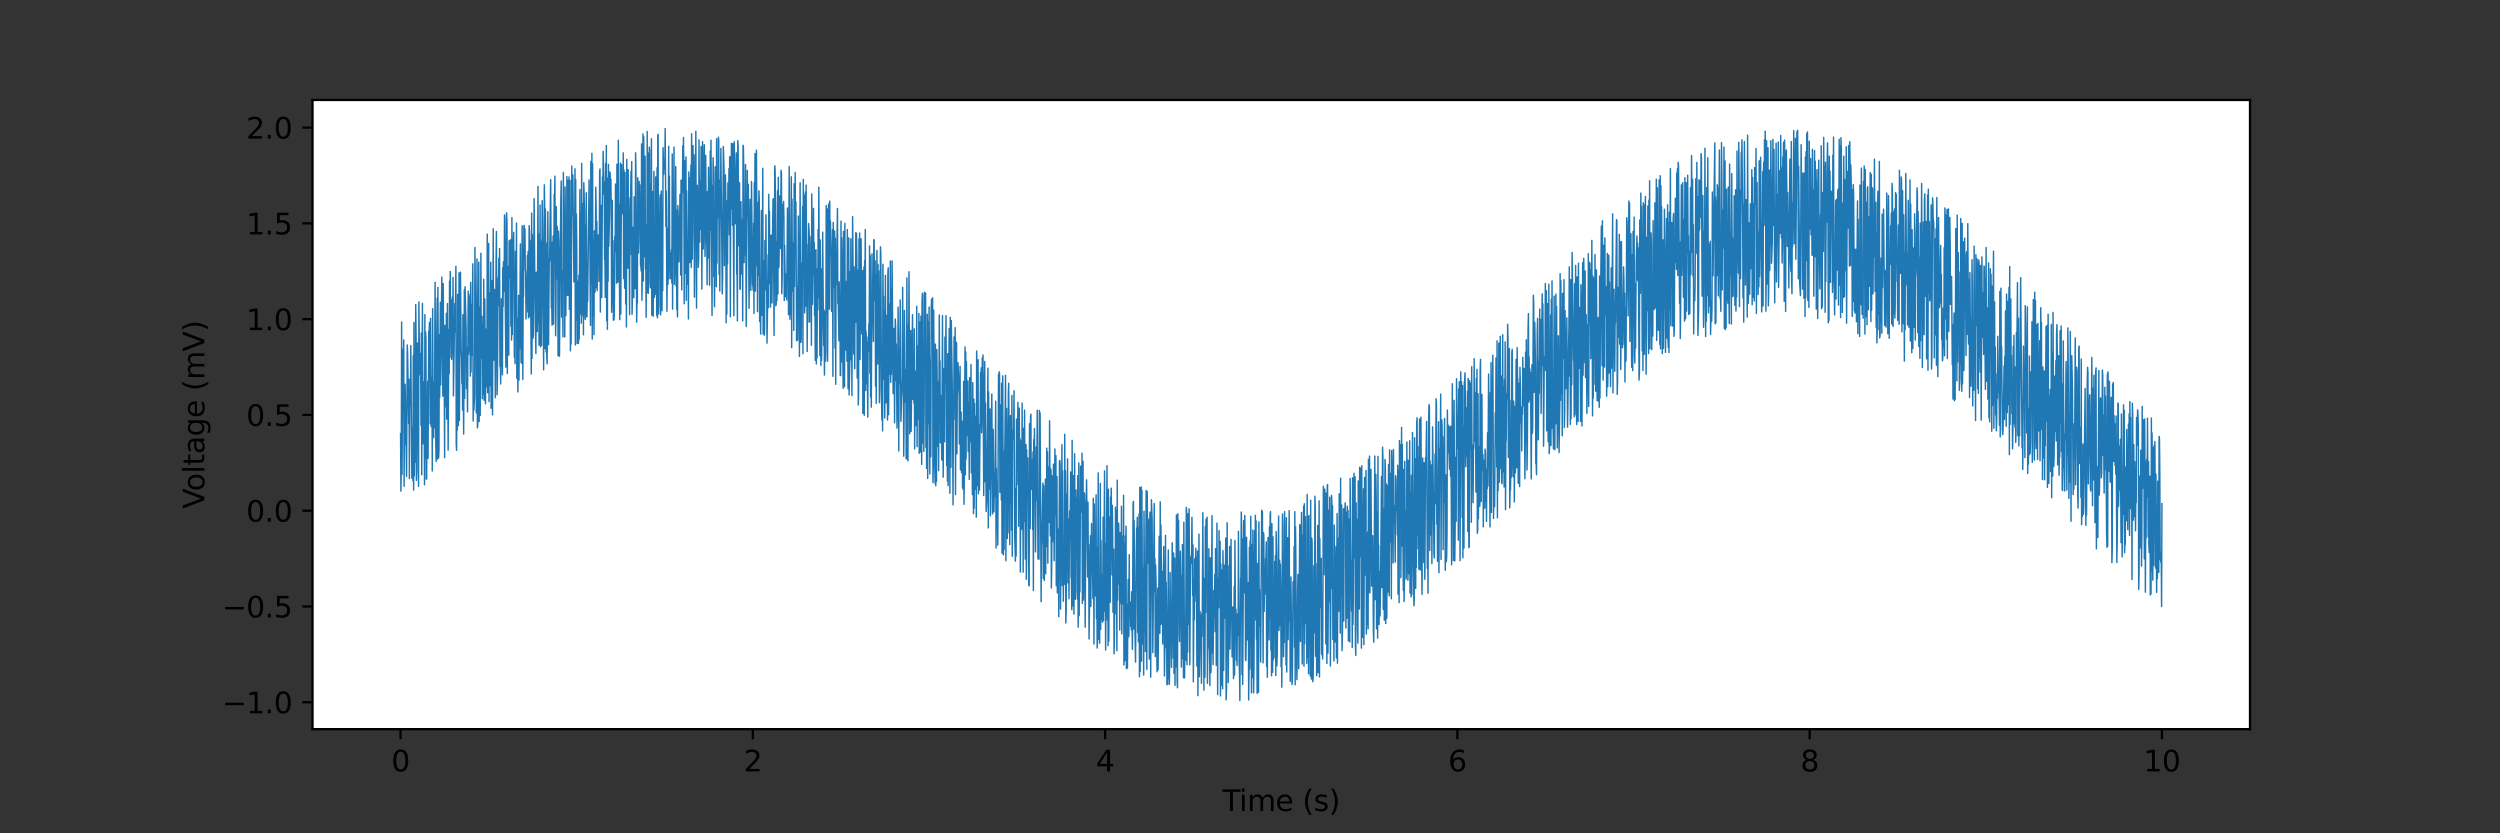 <?xml version="1.0" encoding="utf-8" standalone="no"?>
<!DOCTYPE svg PUBLIC "-//W3C//DTD SVG 1.1//EN"
  "http://www.w3.org/Graphics/SVG/1.1/DTD/svg11.dtd">
<svg height="288pt" version="1.1" viewBox="0 0 864 288" width="864pt" xmlns="http://www.w3.org/2000/svg" xmlns:xlink="http://www.w3.org/1999/xlink">
 <rect x="0" y="0" width="864" height="288" fill="#333333" stroke="none"/>
 <defs>
  <style type="text/css">*{stroke-linecap:butt;stroke-linejoin:round;}</style>
 </defs>
 <g id="figure_1">
  <g id="patch_1">
   <path d="M 0 288 
L 864 288 
L 864 0 
L 0 0 
z
" style="fill:none;"/>
  </g>
  <g id="axes_1">
   <g id="patch_2">
    <path d="M 108 252 
L 777.6 252 
L 777.6 34.56 
L 108 34.56 
z
" style="fill:#ffffff;"/>
   </g>
   <g id="matplotlib.axis_1">
    <g id="xtick_1">
     <g id="line2d_1">
      <defs>
       <path d="M 0 0 
L 0 3.5 
" id="m29aa350594" style="stroke:#000000;stroke-width:0.8;"/>
      </defs>
      <g>
       <use style="stroke:#000000;stroke-width:0.8;" x="138.436" xlink:href="#m29aa350594" y="252"/>
      </g>
     </g>
     <g id="text_1">
      <!-- 0 -->
      <g transform="translate(135.255 266.598)scale(0.1 -0.1)">
       <defs>
        <path d="M 2034 4250 
Q 1547 4250 1301 3770 
Q 1056 3291 1056 2328 
Q 1056 1369 1301 889 
Q 1547 409 2034 409 
Q 2525 409 2770 889 
Q 3016 1369 3016 2328 
Q 3016 3291 2770 3770 
Q 2525 4250 2034 4250 
z
M 2034 4750 
Q 2819 4750 3233 4129 
Q 3647 3509 3647 2328 
Q 3647 1150 3233 529 
Q 2819 -91 2034 -91 
Q 1250 -91 836 529 
Q 422 1150 422 2328 
Q 422 3509 836 4129 
Q 1250 4750 2034 4750 
z
" id="DejaVuSans-30" transform="scale(0.016)"/>
       </defs>
       <use xlink:href="#DejaVuSans-30"/>
      </g>
     </g>
    </g>
    <g id="xtick_2">
     <g id="line2d_2">
      <g>
       <use style="stroke:#000000;stroke-width:0.8;" x="260.182" xlink:href="#m29aa350594" y="252"/>
      </g>
     </g>
     <g id="text_2">
      <!-- 2 -->
      <g transform="translate(257.001 266.598)scale(0.1 -0.1)">
       <defs>
        <path d="M 1228 531 
L 3431 531 
L 3431 0 
L 469 0 
L 469 531 
Q 828 903 1448 1529 
Q 2069 2156 2228 2338 
Q 2531 2678 2651 2914 
Q 2772 3150 2772 3378 
Q 2772 3750 2511 3984 
Q 2250 4219 1831 4219 
Q 1534 4219 1204 4116 
Q 875 4013 500 3803 
L 500 4441 
Q 881 4594 1212 4672 
Q 1544 4750 1819 4750 
Q 2544 4750 2975 4387 
Q 3406 4025 3406 3419 
Q 3406 3131 3298 2873 
Q 3191 2616 2906 2266 
Q 2828 2175 2409 1742 
Q 1991 1309 1228 531 
z
" id="DejaVuSans-32" transform="scale(0.016)"/>
       </defs>
       <use xlink:href="#DejaVuSans-32"/>
      </g>
     </g>
    </g>
    <g id="xtick_3">
     <g id="line2d_3">
      <g>
       <use style="stroke:#000000;stroke-width:0.8;" x="381.927" xlink:href="#m29aa350594" y="252"/>
      </g>
     </g>
     <g id="text_3">
      <!-- 4 -->
      <g transform="translate(378.746 266.598)scale(0.1 -0.1)">
       <defs>
        <path d="M 2419 4116 
L 825 1625 
L 2419 1625 
L 2419 4116 
z
M 2253 4666 
L 3047 4666 
L 3047 1625 
L 3713 1625 
L 3713 1100 
L 3047 1100 
L 3047 0 
L 2419 0 
L 2419 1100 
L 313 1100 
L 313 1709 
L 2253 4666 
z
" id="DejaVuSans-34" transform="scale(0.016)"/>
       </defs>
       <use xlink:href="#DejaVuSans-34"/>
      </g>
     </g>
    </g>
    <g id="xtick_4">
     <g id="line2d_4">
      <g>
       <use style="stroke:#000000;stroke-width:0.8;" x="503.673" xlink:href="#m29aa350594" y="252"/>
      </g>
     </g>
     <g id="text_4">
      <!-- 6 -->
      <g transform="translate(500.491 266.598)scale(0.1 -0.1)">
       <defs>
        <path d="M 2113 2584 
Q 1688 2584 1439 2293 
Q 1191 2003 1191 1497 
Q 1191 994 1439 701 
Q 1688 409 2113 409 
Q 2538 409 2786 701 
Q 3034 994 3034 1497 
Q 3034 2003 2786 2293 
Q 2538 2584 2113 2584 
z
M 3366 4563 
L 3366 3988 
Q 3128 4100 2886 4159 
Q 2644 4219 2406 4219 
Q 1781 4219 1451 3797 
Q 1122 3375 1075 2522 
Q 1259 2794 1537 2939 
Q 1816 3084 2150 3084 
Q 2853 3084 3261 2657 
Q 3669 2231 3669 1497 
Q 3669 778 3244 343 
Q 2819 -91 2113 -91 
Q 1303 -91 875 529 
Q 447 1150 447 2328 
Q 447 3434 972 4092 
Q 1497 4750 2381 4750 
Q 2619 4750 2861 4703 
Q 3103 4656 3366 4563 
z
" id="DejaVuSans-36" transform="scale(0.016)"/>
       </defs>
       <use xlink:href="#DejaVuSans-36"/>
      </g>
     </g>
    </g>
    <g id="xtick_5">
     <g id="line2d_5">
      <g>
       <use style="stroke:#000000;stroke-width:0.8;" x="625.418" xlink:href="#m29aa350594" y="252"/>
      </g>
     </g>
     <g id="text_5">
      <!-- 8 -->
      <g transform="translate(622.237 266.598)scale(0.1 -0.1)">
       <defs>
        <path d="M 2034 2216 
Q 1584 2216 1326 1975 
Q 1069 1734 1069 1313 
Q 1069 891 1326 650 
Q 1584 409 2034 409 
Q 2484 409 2743 651 
Q 3003 894 3003 1313 
Q 3003 1734 2745 1975 
Q 2488 2216 2034 2216 
z
M 1403 2484 
Q 997 2584 770 2862 
Q 544 3141 544 3541 
Q 544 4100 942 4425 
Q 1341 4750 2034 4750 
Q 2731 4750 3128 4425 
Q 3525 4100 3525 3541 
Q 3525 3141 3298 2862 
Q 3072 2584 2669 2484 
Q 3125 2378 3379 2068 
Q 3634 1759 3634 1313 
Q 3634 634 3220 271 
Q 2806 -91 2034 -91 
Q 1263 -91 848 271 
Q 434 634 434 1313 
Q 434 1759 690 2068 
Q 947 2378 1403 2484 
z
M 1172 3481 
Q 1172 3119 1398 2916 
Q 1625 2713 2034 2713 
Q 2441 2713 2670 2916 
Q 2900 3119 2900 3481 
Q 2900 3844 2670 4047 
Q 2441 4250 2034 4250 
Q 1625 4250 1398 4047 
Q 1172 3844 1172 3481 
z
" id="DejaVuSans-38" transform="scale(0.016)"/>
       </defs>
       <use xlink:href="#DejaVuSans-38"/>
      </g>
     </g>
    </g>
    <g id="xtick_6">
     <g id="line2d_6">
      <g>
       <use style="stroke:#000000;stroke-width:0.8;" x="747.164" xlink:href="#m29aa350594" y="252"/>
      </g>
     </g>
     <g id="text_6">
      <!-- 10 -->
      <g transform="translate(740.801 266.598)scale(0.1 -0.1)">
       <defs>
        <path d="M 794 531 
L 1825 531 
L 1825 4091 
L 703 3866 
L 703 4441 
L 1819 4666 
L 2450 4666 
L 2450 531 
L 3481 531 
L 3481 0 
L 794 0 
L 794 531 
z
" id="DejaVuSans-31" transform="scale(0.016)"/>
       </defs>
       <use xlink:href="#DejaVuSans-31"/>
       <use x="63.623" xlink:href="#DejaVuSans-30"/>
      </g>
     </g>
    </g>
    <g id="text_7">
     <!-- Time (s) -->
     <g transform="translate(422.471 280.277)scale(0.1 -0.1)">
      <defs>
       <path d="M -19 4666 
L 3928 4666 
L 3928 4134 
L 2272 4134 
L 2272 0 
L 1638 0 
L 1638 4134 
L -19 4134 
L -19 4666 
z
" id="DejaVuSans-54" transform="scale(0.016)"/>
       <path d="M 603 3500 
L 1178 3500 
L 1178 0 
L 603 0 
L 603 3500 
z
M 603 4863 
L 1178 4863 
L 1178 4134 
L 603 4134 
L 603 4863 
z
" id="DejaVuSans-69" transform="scale(0.016)"/>
       <path d="M 3328 2828 
Q 3544 3216 3844 3400 
Q 4144 3584 4550 3584 
Q 5097 3584 5394 3201 
Q 5691 2819 5691 2113 
L 5691 0 
L 5113 0 
L 5113 2094 
Q 5113 2597 4934 2840 
Q 4756 3084 4391 3084 
Q 3944 3084 3684 2787 
Q 3425 2491 3425 1978 
L 3425 0 
L 2847 0 
L 2847 2094 
Q 2847 2600 2669 2842 
Q 2491 3084 2119 3084 
Q 1678 3084 1418 2786 
Q 1159 2488 1159 1978 
L 1159 0 
L 581 0 
L 581 3500 
L 1159 3500 
L 1159 2956 
Q 1356 3278 1631 3431 
Q 1906 3584 2284 3584 
Q 2666 3584 2933 3390 
Q 3200 3197 3328 2828 
z
" id="DejaVuSans-6d" transform="scale(0.016)"/>
       <path d="M 3597 1894 
L 3597 1613 
L 953 1613 
Q 991 1019 1311 708 
Q 1631 397 2203 397 
Q 2534 397 2845 478 
Q 3156 559 3463 722 
L 3463 178 
Q 3153 47 2828 -22 
Q 2503 -91 2169 -91 
Q 1331 -91 842 396 
Q 353 884 353 1716 
Q 353 2575 817 3079 
Q 1281 3584 2069 3584 
Q 2775 3584 3186 3129 
Q 3597 2675 3597 1894 
z
M 3022 2063 
Q 3016 2534 2758 2815 
Q 2500 3097 2075 3097 
Q 1594 3097 1305 2825 
Q 1016 2553 972 2059 
L 3022 2063 
z
" id="DejaVuSans-65" transform="scale(0.016)"/>
       <path id="DejaVuSans-20" transform="scale(0.016)"/>
       <path d="M 1984 4856 
Q 1566 4138 1362 3434 
Q 1159 2731 1159 2009 
Q 1159 1288 1364 580 
Q 1569 -128 1984 -844 
L 1484 -844 
Q 1016 -109 783 600 
Q 550 1309 550 2009 
Q 550 2706 781 3412 
Q 1013 4119 1484 4856 
L 1984 4856 
z
" id="DejaVuSans-28" transform="scale(0.016)"/>
       <path d="M 2834 3397 
L 2834 2853 
Q 2591 2978 2328 3040 
Q 2066 3103 1784 3103 
Q 1356 3103 1142 2972 
Q 928 2841 928 2578 
Q 928 2378 1081 2264 
Q 1234 2150 1697 2047 
L 1894 2003 
Q 2506 1872 2764 1633 
Q 3022 1394 3022 966 
Q 3022 478 2636 193 
Q 2250 -91 1575 -91 
Q 1294 -91 989 -36 
Q 684 19 347 128 
L 347 722 
Q 666 556 975 473 
Q 1284 391 1588 391 
Q 1994 391 2212 530 
Q 2431 669 2431 922 
Q 2431 1156 2273 1281 
Q 2116 1406 1581 1522 
L 1381 1569 
Q 847 1681 609 1914 
Q 372 2147 372 2553 
Q 372 3047 722 3315 
Q 1072 3584 1716 3584 
Q 2034 3584 2315 3537 
Q 2597 3491 2834 3397 
z
" id="DejaVuSans-73" transform="scale(0.016)"/>
       <path d="M 513 4856 
L 1013 4856 
Q 1481 4119 1714 3412 
Q 1947 2706 1947 2009 
Q 1947 1309 1714 600 
Q 1481 -109 1013 -844 
L 513 -844 
Q 928 -128 1133 580 
Q 1338 1288 1338 2009 
Q 1338 2731 1133 3434 
Q 928 4138 513 4856 
z
" id="DejaVuSans-29" transform="scale(0.016)"/>
      </defs>
      <use xlink:href="#DejaVuSans-54"/>
      <use x="57.959" xlink:href="#DejaVuSans-69"/>
      <use x="85.742" xlink:href="#DejaVuSans-6d"/>
      <use x="183.154" xlink:href="#DejaVuSans-65"/>
      <use x="244.678" xlink:href="#DejaVuSans-20"/>
      <use x="276.465" xlink:href="#DejaVuSans-28"/>
      <use x="315.479" xlink:href="#DejaVuSans-73"/>
      <use x="367.578" xlink:href="#DejaVuSans-29"/>
     </g>
    </g>
   </g>
   <g id="matplotlib.axis_2">
    <g id="ytick_1">
     <g id="line2d_7">
      <defs>
       <path d="M 0 0 
L -3.5 0 
" id="m2eb83b07c3" style="stroke:#000000;stroke-width:0.8;"/>
      </defs>
      <g>
       <use style="stroke:#000000;stroke-width:0.8;" x="108" xlink:href="#m2eb83b07c3" y="242.697"/>
      </g>
     </g>
     <g id="text_8">
      <!-- −1.0 -->
      <g transform="translate(76.717 246.497)scale(0.1 -0.1)">
       <defs>
        <path d="M 678 2272 
L 4684 2272 
L 4684 1741 
L 678 1741 
L 678 2272 
z
" id="DejaVuSans-2212" transform="scale(0.016)"/>
        <path d="M 684 794 
L 1344 794 
L 1344 0 
L 684 0 
L 684 794 
z
" id="DejaVuSans-2e" transform="scale(0.016)"/>
       </defs>
       <use xlink:href="#DejaVuSans-2212"/>
       <use x="83.789" xlink:href="#DejaVuSans-31"/>
       <use x="147.412" xlink:href="#DejaVuSans-2e"/>
       <use x="179.199" xlink:href="#DejaVuSans-30"/>
      </g>
     </g>
    </g>
    <g id="ytick_2">
     <g id="line2d_8">
      <g>
       <use style="stroke:#000000;stroke-width:0.8;" x="108" xlink:href="#m2eb83b07c3" y="209.598"/>
      </g>
     </g>
     <g id="text_9">
      <!-- −0.5 -->
      <g transform="translate(76.717 213.397)scale(0.1 -0.1)">
       <defs>
        <path d="M 691 4666 
L 3169 4666 
L 3169 4134 
L 1269 4134 
L 1269 2991 
Q 1406 3038 1543 3061 
Q 1681 3084 1819 3084 
Q 2600 3084 3056 2656 
Q 3513 2228 3513 1497 
Q 3513 744 3044 326 
Q 2575 -91 1722 -91 
Q 1428 -91 1123 -41 
Q 819 9 494 109 
L 494 744 
Q 775 591 1075 516 
Q 1375 441 1709 441 
Q 2250 441 2565 725 
Q 2881 1009 2881 1497 
Q 2881 1984 2565 2268 
Q 2250 2553 1709 2553 
Q 1456 2553 1204 2497 
Q 953 2441 691 2322 
L 691 4666 
z
" id="DejaVuSans-35" transform="scale(0.016)"/>
       </defs>
       <use xlink:href="#DejaVuSans-2212"/>
       <use x="83.789" xlink:href="#DejaVuSans-30"/>
       <use x="147.412" xlink:href="#DejaVuSans-2e"/>
       <use x="179.199" xlink:href="#DejaVuSans-35"/>
      </g>
     </g>
    </g>
    <g id="ytick_3">
     <g id="line2d_9">
      <g>
       <use style="stroke:#000000;stroke-width:0.8;" x="108" xlink:href="#m2eb83b07c3" y="176.498"/>
      </g>
     </g>
     <g id="text_10">
      <!-- 0.0 -->
      <g transform="translate(85.097 180.297)scale(0.1 -0.1)">
       <use xlink:href="#DejaVuSans-30"/>
       <use x="63.623" xlink:href="#DejaVuSans-2e"/>
       <use x="95.41" xlink:href="#DejaVuSans-30"/>
      </g>
     </g>
    </g>
    <g id="ytick_4">
     <g id="line2d_10">
      <g>
       <use style="stroke:#000000;stroke-width:0.8;" x="108" xlink:href="#m2eb83b07c3" y="143.398"/>
      </g>
     </g>
     <g id="text_11">
      <!-- 0.5 -->
      <g transform="translate(85.097 147.197)scale(0.1 -0.1)">
       <use xlink:href="#DejaVuSans-30"/>
       <use x="63.623" xlink:href="#DejaVuSans-2e"/>
       <use x="95.41" xlink:href="#DejaVuSans-35"/>
      </g>
     </g>
    </g>
    <g id="ytick_5">
     <g id="line2d_11">
      <g>
       <use style="stroke:#000000;stroke-width:0.8;" x="108" xlink:href="#m2eb83b07c3" y="110.299"/>
      </g>
     </g>
     <g id="text_12">
      <!-- 1.0 -->
      <g transform="translate(85.097 114.098)scale(0.1 -0.1)">
       <use xlink:href="#DejaVuSans-31"/>
       <use x="63.623" xlink:href="#DejaVuSans-2e"/>
       <use x="95.41" xlink:href="#DejaVuSans-30"/>
      </g>
     </g>
    </g>
    <g id="ytick_6">
     <g id="line2d_12">
      <g>
       <use style="stroke:#000000;stroke-width:0.8;" x="108" xlink:href="#m2eb83b07c3" y="77.199"/>
      </g>
     </g>
     <g id="text_13">
      <!-- 1.5 -->
      <g transform="translate(85.097 80.998)scale(0.1 -0.1)">
       <use xlink:href="#DejaVuSans-31"/>
       <use x="63.623" xlink:href="#DejaVuSans-2e"/>
       <use x="95.41" xlink:href="#DejaVuSans-35"/>
      </g>
     </g>
    </g>
    <g id="ytick_7">
     <g id="line2d_13">
      <g>
       <use style="stroke:#000000;stroke-width:0.8;" x="108" xlink:href="#m2eb83b07c3" y="44.099"/>
      </g>
     </g>
     <g id="text_14">
      <!-- 2.0 -->
      <g transform="translate(85.097 47.898)scale(0.1 -0.1)">
       <use xlink:href="#DejaVuSans-32"/>
       <use x="63.623" xlink:href="#DejaVuSans-2e"/>
       <use x="95.41" xlink:href="#DejaVuSans-30"/>
      </g>
     </g>
    </g>
    <g id="text_15">
     <!-- Voltage (mV) -->
     <g transform="translate(70.638 175.817)rotate(-90)scale(0.1 -0.1)">
      <defs>
       <path d="M 1831 0 
L 50 4666 
L 709 4666 
L 2188 738 
L 3669 4666 
L 4325 4666 
L 2547 0 
L 1831 0 
z
" id="DejaVuSans-56" transform="scale(0.016)"/>
       <path d="M 1959 3097 
Q 1497 3097 1228 2736 
Q 959 2375 959 1747 
Q 959 1119 1226 758 
Q 1494 397 1959 397 
Q 2419 397 2687 759 
Q 2956 1122 2956 1747 
Q 2956 2369 2687 2733 
Q 2419 3097 1959 3097 
z
M 1959 3584 
Q 2709 3584 3137 3096 
Q 3566 2609 3566 1747 
Q 3566 888 3137 398 
Q 2709 -91 1959 -91 
Q 1206 -91 779 398 
Q 353 888 353 1747 
Q 353 2609 779 3096 
Q 1206 3584 1959 3584 
z
" id="DejaVuSans-6f" transform="scale(0.016)"/>
       <path d="M 603 4863 
L 1178 4863 
L 1178 0 
L 603 0 
L 603 4863 
z
" id="DejaVuSans-6c" transform="scale(0.016)"/>
       <path d="M 1172 4494 
L 1172 3500 
L 2356 3500 
L 2356 3053 
L 1172 3053 
L 1172 1153 
Q 1172 725 1289 603 
Q 1406 481 1766 481 
L 2356 481 
L 2356 0 
L 1766 0 
Q 1100 0 847 248 
Q 594 497 594 1153 
L 594 3053 
L 172 3053 
L 172 3500 
L 594 3500 
L 594 4494 
L 1172 4494 
z
" id="DejaVuSans-74" transform="scale(0.016)"/>
       <path d="M 2194 1759 
Q 1497 1759 1228 1600 
Q 959 1441 959 1056 
Q 959 750 1161 570 
Q 1363 391 1709 391 
Q 2188 391 2477 730 
Q 2766 1069 2766 1631 
L 2766 1759 
L 2194 1759 
z
M 3341 1997 
L 3341 0 
L 2766 0 
L 2766 531 
Q 2569 213 2275 61 
Q 1981 -91 1556 -91 
Q 1019 -91 701 211 
Q 384 513 384 1019 
Q 384 1609 779 1909 
Q 1175 2209 1959 2209 
L 2766 2209 
L 2766 2266 
Q 2766 2663 2505 2880 
Q 2244 3097 1772 3097 
Q 1472 3097 1187 3025 
Q 903 2953 641 2809 
L 641 3341 
Q 956 3463 1253 3523 
Q 1550 3584 1831 3584 
Q 2591 3584 2966 3190 
Q 3341 2797 3341 1997 
z
" id="DejaVuSans-61" transform="scale(0.016)"/>
       <path d="M 2906 1791 
Q 2906 2416 2648 2759 
Q 2391 3103 1925 3103 
Q 1463 3103 1205 2759 
Q 947 2416 947 1791 
Q 947 1169 1205 825 
Q 1463 481 1925 481 
Q 2391 481 2648 825 
Q 2906 1169 2906 1791 
z
M 3481 434 
Q 3481 -459 3084 -895 
Q 2688 -1331 1869 -1331 
Q 1566 -1331 1297 -1286 
Q 1028 -1241 775 -1147 
L 775 -588 
Q 1028 -725 1275 -790 
Q 1522 -856 1778 -856 
Q 2344 -856 2625 -561 
Q 2906 -266 2906 331 
L 2906 616 
Q 2728 306 2450 153 
Q 2172 0 1784 0 
Q 1141 0 747 490 
Q 353 981 353 1791 
Q 353 2603 747 3093 
Q 1141 3584 1784 3584 
Q 2172 3584 2450 3431 
Q 2728 3278 2906 2969 
L 2906 3500 
L 3481 3500 
L 3481 434 
z
" id="DejaVuSans-67" transform="scale(0.016)"/>
      </defs>
      <use xlink:href="#DejaVuSans-56"/>
      <use x="60.658" xlink:href="#DejaVuSans-6f"/>
      <use x="121.84" xlink:href="#DejaVuSans-6c"/>
      <use x="149.623" xlink:href="#DejaVuSans-74"/>
      <use x="188.832" xlink:href="#DejaVuSans-61"/>
      <use x="250.111" xlink:href="#DejaVuSans-67"/>
      <use x="313.588" xlink:href="#DejaVuSans-65"/>
      <use x="375.111" xlink:href="#DejaVuSans-20"/>
      <use x="406.898" xlink:href="#DejaVuSans-28"/>
      <use x="445.912" xlink:href="#DejaVuSans-6d"/>
      <use x="543.324" xlink:href="#DejaVuSans-56"/>
      <use x="611.732" xlink:href="#DejaVuSans-29"/>
     </g>
    </g>
   </g>
   <g id="line2d_14">
    <path clip-path="url(#p28dc46c42a)" d="M 138.436 149.854 
L 138.558 169.717 
L 138.68 161.581 
L 138.802 111.307 
L 138.923 163.956 
L 139.045 149.67 
L 139.167 120.743 
L 139.289 142.247 
L 139.532 117.502 
L 139.654 168.052 
L 139.776 143.457 
L 139.898 153.5 
L 140.019 132.808 
L 140.506 164.66 
L 140.75 119.227 
L 140.872 121.945 
L 141.237 146.403 
L 141.359 131.036 
L 141.481 165.41 
L 141.602 135.307 
L 141.724 134.475 
L 141.846 140 
L 141.968 119.477 
L 142.211 151.08 
L 142.333 165.222 
L 142.577 147.859 
L 142.698 166.032 
L 142.82 122.888 
L 142.942 169.355 
L 143.064 111.457 
L 143.185 164.509 
L 143.307 155.665 
L 143.429 159.732 
L 143.672 105.263 
L 143.794 115.467 
L 143.916 166.019 
L 144.038 163.045 
L 144.281 118.524 
L 144.403 122.861 
L 144.525 136.113 
L 144.647 168.058 
L 144.768 104.354 
L 145.012 128.869 
L 145.134 122.117 
L 145.255 129.61 
L 145.377 122.47 
L 145.499 146.998 
L 145.621 115.071 
L 145.743 164.057 
L 145.986 104.879 
L 146.23 153.358 
L 146.351 131.924 
L 146.473 151.311 
L 146.595 145.701 
L 146.717 167.513 
L 146.838 108.727 
L 146.96 158.485 
L 147.082 114.68 
L 147.204 117.414 
L 147.326 165.583 
L 147.447 165.537 
L 147.569 143.916 
L 147.691 144.392 
L 147.813 131.807 
L 147.934 158.44 
L 148.178 114.408 
L 148.3 115.668 
L 148.421 111.448 
L 148.543 119.986 
L 148.665 146.464 
L 148.787 110.053 
L 149.03 147.428 
L 149.152 140.543 
L 149.274 130.439 
L 149.396 162.745 
L 149.517 106.696 
L 149.639 137.576 
L 149.761 139.49 
L 149.883 151.243 
L 150.004 132.033 
L 150.126 147.877 
L 150.37 97.582 
L 150.613 153.205 
L 150.735 159.48 
L 150.979 113.085 
L 151.1 103.014 
L 151.222 158.661 
L 151.344 99.349 
L 151.588 158.235 
L 151.709 155.251 
L 151.831 115.686 
L 151.953 137.379 
L 152.196 104.475 
L 152.318 133.024 
L 152.683 95.792 
L 153.049 136.906 
L 153.171 98.013 
L 153.414 134.826 
L 153.536 132.357 
L 153.658 158.171 
L 153.779 112.5 
L 153.901 112.41 
L 154.023 138.699 
L 154.145 140.626 
L 154.266 108.285 
L 154.388 144.832 
L 154.632 104.939 
L 154.875 155.56 
L 155.119 113.884 
L 155.241 129.211 
L 155.362 97.141 
L 155.484 123.508 
L 155.606 93.844 
L 155.728 114.029 
L 155.849 103.694 
L 156.093 124.18 
L 156.215 119.675 
L 156.337 102.736 
L 156.458 119.845 
L 156.58 95.894 
L 156.702 136.808 
L 157.189 104.883 
L 157.311 114.61 
L 157.554 92.057 
L 157.676 153.543 
L 157.798 155.635 
L 157.92 139.113 
L 158.041 148.59 
L 158.163 101.739 
L 158.285 101.963 
L 158.407 147.098 
L 158.65 94.31 
L 158.772 145.306 
L 159.015 105.185 
L 159.137 94.085 
L 159.381 121.021 
L 159.503 123.325 
L 159.624 132.659 
L 159.746 123.248 
L 159.868 141.675 
L 159.99 108.76 
L 160.233 149.993 
L 160.477 100.101 
L 160.598 137.684 
L 160.72 99.13 
L 161.086 113.413 
L 161.207 134.282 
L 161.329 120.246 
L 161.573 142.339 
L 161.816 100.633 
L 161.938 122.441 
L 162.06 102.673 
L 162.181 104.658 
L 162.303 121.26 
L 162.425 101.672 
L 162.547 129.982 
L 162.669 97.581 
L 162.79 128.551 
L 162.912 105.394 
L 163.034 105.647 
L 163.156 122.816 
L 163.399 91.176 
L 163.521 145.503 
L 163.643 130.307 
L 163.764 141.857 
L 164.008 136.84 
L 164.13 85.539 
L 164.373 110.719 
L 164.495 110.168 
L 164.617 142.714 
L 164.739 124.554 
L 164.86 89.48 
L 164.982 147.858 
L 165.104 147.13 
L 165.469 90.631 
L 165.591 145.704 
L 165.835 106.131 
L 165.956 143.556 
L 166.2 87.544 
L 166.322 123.679 
L 166.565 109.31 
L 166.687 137.776 
L 166.93 111.834 
L 167.052 136.251 
L 167.174 96.513 
L 167.296 138.323 
L 167.418 130.412 
L 167.539 103.311 
L 167.783 139.55 
L 167.905 113.772 
L 168.026 122.44 
L 168.148 116.089 
L 168.27 133.689 
L 168.392 80.91 
L 168.514 135.708 
L 168.757 112.111 
L 168.879 84.122 
L 169.001 138.777 
L 169.122 103.623 
L 169.244 133.315 
L 169.366 101.181 
L 169.488 106.377 
L 169.609 90.627 
L 169.731 141.09 
L 169.853 136.147 
L 169.975 97.031 
L 170.218 143.391 
L 170.462 79.077 
L 170.584 124.512 
L 170.705 120.365 
L 170.827 122.583 
L 170.949 100.054 
L 171.192 137.447 
L 171.436 91.131 
L 171.558 80.002 
L 171.801 136.383 
L 171.923 130.113 
L 172.167 95.99 
L 172.288 98.161 
L 172.41 89.217 
L 172.532 105.615 
L 172.654 85.935 
L 172.775 126.677 
L 172.897 120.217 
L 173.019 132.712 
L 173.263 103.271 
L 173.628 129.522 
L 173.75 92.531 
L 173.871 105.947 
L 173.993 90.433 
L 174.237 100.619 
L 174.358 74.275 
L 174.602 102.518 
L 174.846 126.864 
L 174.967 75.8 
L 175.089 73.555 
L 175.211 77.023 
L 175.333 129.059 
L 175.454 91.994 
L 175.576 96.43 
L 175.82 122.717 
L 175.941 83.215 
L 176.063 86.998 
L 176.307 96.096 
L 176.429 82.88 
L 176.55 112.716 
L 176.672 88.486 
L 176.794 117.512 
L 176.916 75.225 
L 177.037 115.625 
L 177.159 86.658 
L 177.281 88.5 
L 177.524 80.306 
L 177.768 123.469 
L 177.89 120.442 
L 178.012 125.679 
L 178.133 86.873 
L 178.377 104.848 
L 178.499 77.097 
L 178.62 130.736 
L 178.742 110.05 
L 178.986 135.429 
L 179.229 102.075 
L 179.351 131.376 
L 179.473 107.661 
L 179.595 120.435 
L 179.838 84.301 
L 180.082 125.21 
L 180.203 97.42 
L 180.325 125.572 
L 180.447 78.042 
L 180.569 92.525 
L 180.69 131.131 
L 180.812 99.348 
L 180.934 102.395 
L 181.056 78.209 
L 181.178 77.903 
L 181.299 85.204 
L 181.421 79.12 
L 181.543 93.026 
L 181.665 94.057 
L 181.786 110.208 
L 182.03 96.14 
L 182.152 102.766 
L 182.273 88.309 
L 182.395 107.822 
L 182.517 86.909 
L 182.639 109.832 
L 182.882 78.008 
L 183.004 80.352 
L 183.126 109.455 
L 183.248 83.237 
L 183.613 129.223 
L 183.735 73.674 
L 183.857 123.841 
L 183.978 81.057 
L 184.222 116.877 
L 184.344 115.526 
L 184.587 68.657 
L 184.831 96.732 
L 185.196 122.173 
L 185.318 94.079 
L 185.683 114.626 
L 185.927 64.443 
L 186.048 111.469 
L 186.17 80.911 
L 186.292 119.234 
L 186.414 82.465 
L 186.535 111.739 
L 186.657 70.89 
L 186.779 119.819 
L 187.023 83.362 
L 187.144 119.413 
L 187.388 69.356 
L 187.51 80.085 
L 187.753 109.485 
L 187.875 127.78 
L 188.118 63.873 
L 188.24 71.777 
L 188.362 120.452 
L 188.484 72.272 
L 188.606 87.755 
L 188.727 121.613 
L 188.849 84.087 
L 188.971 123.26 
L 189.093 125.736 
L 189.336 73.192 
L 189.58 119.109 
L 189.823 89.334 
L 189.945 90.217 
L 190.31 62.124 
L 190.554 106.443 
L 190.676 105.447 
L 190.797 112.397 
L 190.919 83.697 
L 191.041 97.956 
L 191.163 81.586 
L 191.284 112.015 
L 191.528 67.209 
L 191.65 69.676 
L 191.772 60.886 
L 192.015 116.037 
L 192.137 108.367 
L 192.259 71.412 
L 192.38 96.411 
L 192.502 78.107 
L 192.746 80.07 
L 192.867 122.974 
L 192.989 79.988 
L 193.111 83.612 
L 193.355 123.107 
L 193.598 88.728 
L 193.842 67.898 
L 193.963 62.57 
L 194.085 109.261 
L 194.207 109.685 
L 194.329 93.629 
L 194.572 116.395 
L 194.694 59.63 
L 194.816 78.149 
L 195.059 71.783 
L 195.181 116.442 
L 195.303 64.617 
L 195.546 109.086 
L 195.668 92.662 
L 195.79 102.142 
L 195.912 60.994 
L 196.033 90.318 
L 196.155 62.279 
L 196.277 102.096 
L 196.399 63.365 
L 196.521 73.577 
L 196.642 61.159 
L 196.764 106.911 
L 196.886 100.563 
L 197.008 62.342 
L 197.129 121.262 
L 197.251 113.759 
L 197.373 118.908 
L 197.616 57.375 
L 197.738 74.168 
L 197.86 60.695 
L 197.982 60.471 
L 198.347 97.391 
L 198.591 87.122 
L 198.712 58.361 
L 198.834 119.225 
L 198.956 62.011 
L 199.078 110.631 
L 199.199 73.961 
L 199.321 83.87 
L 199.443 118.731 
L 199.687 108.662 
L 199.808 97.188 
L 199.93 118.662 
L 200.052 95.205 
L 200.174 117.174 
L 200.417 65.516 
L 200.661 108.554 
L 200.783 74.08 
L 200.904 111.683 
L 201.026 56.491 
L 201.148 109.031 
L 201.391 70.358 
L 201.513 82.291 
L 201.635 115.713 
L 201.757 63.141 
L 202 72.648 
L 202.122 107.957 
L 202.244 110.388 
L 202.366 77.835 
L 202.487 109.587 
L 202.609 66.649 
L 202.853 109.453 
L 202.974 99.636 
L 203.096 104.096 
L 203.583 62.225 
L 203.705 79.84 
L 203.827 81.071 
L 204.07 112.441 
L 204.192 55.812 
L 204.314 98.316 
L 204.436 97.698 
L 204.557 52.993 
L 204.679 117.176 
L 204.801 56.569 
L 204.923 108.99 
L 205.044 83.141 
L 205.288 115.648 
L 205.41 79.807 
L 205.532 85.059 
L 205.653 100.942 
L 205.897 64.706 
L 206.019 72.421 
L 206.14 99.457 
L 206.262 76.498 
L 206.384 100.425 
L 206.506 81.185 
L 206.627 88.464 
L 206.871 81.239 
L 206.993 97.214 
L 207.115 86.125 
L 207.236 59.293 
L 207.358 58.412 
L 207.48 107.831 
L 207.602 71.954 
L 207.723 79.162 
L 207.845 70.987 
L 207.967 102.841 
L 208.21 61.132 
L 208.332 67.157 
L 208.454 52.299 
L 208.698 63.983 
L 208.819 62.81 
L 208.941 89.727 
L 209.063 89.062 
L 209.185 102.8 
L 209.306 56.45 
L 209.428 78.821 
L 209.55 50.311 
L 209.672 110.901 
L 209.793 61.519 
L 209.915 113.783 
L 210.037 69.643 
L 210.159 97.211 
L 210.281 56.827 
L 210.402 85.179 
L 210.646 74.539 
L 210.768 59.408 
L 210.889 60.386 
L 211.011 63.208 
L 211.133 62.051 
L 211.255 74.136 
L 211.376 107.891 
L 211.498 102.754 
L 211.62 69.236 
L 211.742 101.91 
L 211.864 83.126 
L 211.985 110.66 
L 212.229 110.486 
L 212.351 103.326 
L 212.472 81.75 
L 212.594 86.996 
L 212.716 63.601 
L 212.838 84.906 
L 212.959 74.134 
L 213.081 97.884 
L 213.203 56.763 
L 213.325 76.729 
L 213.447 57.334 
L 213.568 97.505 
L 213.69 48.486 
L 213.812 96.712 
L 213.934 70.577 
L 214.177 110.466 
L 214.421 56.363 
L 214.542 108.552 
L 214.786 56.875 
L 215.03 73.864 
L 215.273 67.883 
L 215.395 52.842 
L 215.517 96.258 
L 215.638 58.779 
L 215.76 66.244 
L 215.882 99.566 
L 216.004 59.633 
L 216.247 105.064 
L 216.369 77.787 
L 216.491 112.996 
L 216.613 55.124 
L 216.734 91.943 
L 216.856 84.27 
L 216.978 92.708 
L 217.1 58.646 
L 217.221 84.865 
L 217.343 68.301 
L 217.587 108.732 
L 217.709 74.325 
L 217.83 76.312 
L 218.074 59.24 
L 218.196 87.965 
L 218.317 55.875 
L 218.439 108.604 
L 218.561 102.616 
L 218.683 78.487 
L 218.804 78.55 
L 218.926 82.483 
L 219.048 102.843 
L 219.17 68.03 
L 219.413 93.929 
L 219.535 99.757 
L 219.657 52.829 
L 219.779 59.467 
L 220.022 111.354 
L 220.144 103.899 
L 220.266 104.675 
L 220.387 61.428 
L 220.631 87.447 
L 220.753 83.247 
L 220.875 62.686 
L 220.996 67.89 
L 221.118 63.886 
L 221.24 72.574 
L 221.362 91.641 
L 221.483 92.123 
L 221.605 93.66 
L 221.727 49.746 
L 221.849 103.768 
L 221.97 93.222 
L 222.214 46.275 
L 222.336 97.13 
L 222.458 47.206 
L 222.823 88.737 
L 222.945 53.973 
L 223.066 92.987 
L 223.188 90.786 
L 223.31 109.649 
L 223.432 77.765 
L 223.553 97.16 
L 223.675 45.46 
L 223.797 101.145 
L 223.919 52.863 
L 224.041 101.424 
L 224.406 50.878 
L 224.528 52.036 
L 224.649 97.608 
L 224.771 99.471 
L 224.893 63.497 
L 225.015 94.947 
L 225.136 47.947 
L 225.258 108.931 
L 225.38 98.497 
L 225.502 103.52 
L 225.624 66.199 
L 225.745 109.278 
L 225.989 59.236 
L 226.111 102.836 
L 226.354 100.432 
L 226.476 101.679 
L 226.598 61.166 
L 226.719 88.392 
L 226.841 75.958 
L 226.963 109.029 
L 227.085 57.993 
L 227.207 109.833 
L 227.328 46.906 
L 227.45 46.393 
L 227.572 108.501 
L 227.694 105.49 
L 227.815 74.434 
L 227.937 87.507 
L 228.059 68.583 
L 228.181 67.322 
L 228.302 108.798 
L 228.424 95.958 
L 228.546 66.005 
L 228.79 107.391 
L 228.911 74.941 
L 229.033 100.463 
L 229.155 51.029 
L 229.398 60.283 
L 229.52 55.442 
L 229.764 58.154 
L 229.885 44.444 
L 230.129 78.281 
L 230.251 66.034 
L 230.494 107.567 
L 230.738 78.898 
L 230.86 98.273 
L 231.103 50.595 
L 231.225 96.345 
L 231.347 60.902 
L 231.468 93.039 
L 231.59 87.366 
L 231.834 96.322 
L 232.077 86.287 
L 232.199 97.847 
L 232.321 53.245 
L 232.443 106.842 
L 232.564 66.085 
L 232.686 79.848 
L 232.808 74.343 
L 232.93 50.827 
L 233.052 98.248 
L 233.295 83.406 
L 233.417 94.976 
L 233.539 57.584 
L 233.66 98.821 
L 233.782 72.557 
L 233.904 106.902 
L 234.026 104.767 
L 234.147 109.513 
L 234.269 71.048 
L 234.513 77.743 
L 234.635 90.48 
L 234.756 75.214 
L 234.878 77.999 
L 235 67.187 
L 235.243 95.031 
L 235.365 62.248 
L 235.487 64.132 
L 235.609 100.135 
L 235.73 62.361 
L 235.852 66.729 
L 235.974 50.344 
L 236.096 63.348 
L 236.218 47.54 
L 236.339 60.497 
L 236.461 104.988 
L 236.583 55.586 
L 236.705 94.521 
L 236.826 64.614 
L 236.948 75.731 
L 237.07 54.232 
L 237.192 103.815 
L 237.313 65.948 
L 237.557 90.698 
L 237.679 98.238 
L 237.801 86.354 
L 237.922 110.214 
L 238.044 59.433 
L 238.166 78.504 
L 238.288 61.415 
L 238.409 90.728 
L 238.531 63.555 
L 238.653 66.14 
L 238.775 57.049 
L 238.896 92.44 
L 239.018 46.246 
L 239.262 89.545 
L 239.384 80.077 
L 239.505 50.333 
L 239.627 70.607 
L 239.749 67.909 
L 239.871 53.519 
L 239.992 102.711 
L 240.114 89.488 
L 240.236 60.688 
L 240.358 62.297 
L 240.479 45.391 
L 240.723 106.453 
L 240.845 66.641 
L 240.967 64.013 
L 241.21 73.007 
L 241.332 92.374 
L 241.454 89.1 
L 241.575 48.355 
L 241.819 83.681 
L 241.941 62.469 
L 242.062 79.324 
L 242.184 75.971 
L 242.306 50.65 
L 242.428 53.848 
L 242.55 99.891 
L 242.793 48.951 
L 242.915 55.879 
L 243.037 86.052 
L 243.158 78.15 
L 243.402 50.023 
L 243.645 88.614 
L 243.767 79.753 
L 243.889 53.702 
L 244.133 83.908 
L 244.254 81.608 
L 244.376 98.385 
L 244.498 66.167 
L 244.62 87.381 
L 244.741 89.132 
L 244.863 57.849 
L 245.228 98.582 
L 245.472 52.236 
L 245.594 79.551 
L 245.716 48.468 
L 246.081 108.986 
L 246.203 64.083 
L 246.324 84.54 
L 246.446 54.524 
L 246.568 62.032 
L 246.69 95.586 
L 246.811 91.735 
L 246.933 106.019 
L 247.177 57.637 
L 247.299 80.036 
L 247.42 71.091 
L 247.542 99.085 
L 247.664 47.983 
L 247.786 90.929 
L 247.907 63.14 
L 248.029 75.344 
L 248.151 73.743 
L 248.273 47.426 
L 248.395 48.511 
L 248.516 94.857 
L 248.638 69.987 
L 248.76 100.562 
L 248.882 62.234 
L 249.003 72.652 
L 249.125 51.296 
L 249.612 101.588 
L 249.734 95.638 
L 249.978 50.631 
L 250.221 58.084 
L 250.343 91.797 
L 250.465 70.347 
L 250.586 75.258 
L 250.708 60.441 
L 250.83 68.582 
L 250.952 111.534 
L 251.073 72.221 
L 251.195 108.505 
L 251.317 69.361 
L 251.439 91.167 
L 251.561 63.187 
L 251.804 76.553 
L 251.926 58.308 
L 252.048 81.155 
L 252.169 54.224 
L 252.291 57.71 
L 252.413 109.467 
L 252.535 54.085 
L 252.656 72.276 
L 252.778 49.522 
L 252.9 65.01 
L 253.022 61.304 
L 253.144 77.87 
L 253.265 49.695 
L 253.631 109.125 
L 253.752 48.999 
L 253.874 55.401 
L 254.118 77.326 
L 254.239 73.564 
L 254.483 52.822 
L 254.605 94.76 
L 254.727 93.966 
L 254.848 110.895 
L 254.97 48.607 
L 255.092 50.312 
L 255.335 84.952 
L 255.457 76.621 
L 255.579 63.146 
L 255.701 99.772 
L 255.822 100.018 
L 256.066 69.713 
L 256.31 94.701 
L 256.431 88.968 
L 256.553 75.889 
L 256.675 110.882 
L 256.797 50.212 
L 256.918 50.598 
L 257.04 59.156 
L 257.162 90.768 
L 257.284 70.862 
L 257.405 72.544 
L 257.527 88.098 
L 257.649 56.887 
L 257.893 112.809 
L 258.258 58.901 
L 258.38 74.992 
L 258.501 72.005 
L 258.623 63.717 
L 258.867 106.551 
L 259.232 68.904 
L 259.476 100.334 
L 259.597 88.157 
L 259.719 62.73 
L 260.084 98.266 
L 260.206 98.943 
L 260.328 100.327 
L 260.45 77.124 
L 260.571 108.34 
L 260.693 63.104 
L 260.815 84.808 
L 260.937 53.066 
L 261.059 100.614 
L 261.18 71.944 
L 261.302 91.855 
L 261.424 51.924 
L 261.546 75.235 
L 261.667 71.484 
L 261.789 107.686 
L 262.033 69.868 
L 262.154 95.263 
L 262.276 65.922 
L 262.398 68.879 
L 262.52 111.076 
L 262.642 109.359 
L 262.763 109.254 
L 262.885 115.442 
L 263.129 72.759 
L 263.25 84.751 
L 263.372 108.921 
L 263.616 58.165 
L 263.737 115.395 
L 263.859 90.181 
L 264.103 115.832 
L 264.225 115.356 
L 264.346 83.153 
L 264.468 83.76 
L 264.59 99.692 
L 264.712 74.266 
L 264.833 100.302 
L 264.955 97.097 
L 265.077 118.582 
L 265.199 110.833 
L 265.442 88.088 
L 265.564 106.33 
L 265.686 67.171 
L 265.808 83.125 
L 265.929 73.063 
L 266.051 98.052 
L 266.173 81.404 
L 266.295 106.116 
L 266.538 81.241 
L 266.782 104.69 
L 267.025 78.328 
L 267.147 69.015 
L 267.269 68.682 
L 267.512 115.917 
L 267.756 57.304 
L 267.878 58.999 
L 267.999 69.411 
L 268.121 105.654 
L 268.243 105.302 
L 268.365 83.576 
L 268.487 103.954 
L 268.73 65.922 
L 268.852 101.594 
L 268.974 61.279 
L 269.095 92.552 
L 269.217 92.058 
L 269.461 67.746 
L 269.582 73.842 
L 269.704 85.847 
L 269.948 58.855 
L 270.07 59.933 
L 270.191 101.513 
L 270.313 96.188 
L 270.435 70.63 
L 270.557 75.697 
L 270.678 75.932 
L 270.8 69.606 
L 270.922 75.384 
L 271.044 103.875 
L 271.165 84.813 
L 271.409 102.565 
L 271.531 101.88 
L 271.774 94.619 
L 271.896 103.664 
L 272.14 71.897 
L 272.261 86.052 
L 272.383 79.258 
L 272.505 108.788 
L 272.748 57.525 
L 272.992 110.311 
L 273.114 104.17 
L 273.236 108.679 
L 273.479 61.099 
L 273.601 120.133 
L 273.723 68.845 
L 273.844 100.019 
L 273.966 100.735 
L 274.088 99.423 
L 274.21 83.92 
L 274.331 114.168 
L 274.453 63.541 
L 274.575 99.039 
L 274.819 59.633 
L 274.94 84.339 
L 275.062 69.702 
L 275.306 117.77 
L 275.427 99.083 
L 275.549 102.447 
L 275.671 117.538 
L 275.914 74.673 
L 276.036 110.829 
L 276.158 101.64 
L 276.28 123.157 
L 276.523 63.166 
L 276.645 114.935 
L 276.767 118.379 
L 276.889 117.573 
L 277.01 90.912 
L 277.132 102.047 
L 277.376 71.408 
L 277.497 122.217 
L 277.619 61.997 
L 277.741 90.522 
L 277.985 67.424 
L 278.106 108.113 
L 278.228 96.682 
L 278.35 66.348 
L 278.472 105.839 
L 278.593 63.969 
L 278.715 85 
L 278.837 84.383 
L 278.959 121.48 
L 279.08 102.194 
L 279.202 111.333 
L 279.446 77.249 
L 279.689 81.244 
L 279.811 111.285 
L 279.933 81.868 
L 280.055 96.707 
L 280.176 96.037 
L 280.298 87.345 
L 280.42 119.326 
L 280.542 67.026 
L 280.785 105.175 
L 281.151 72.028 
L 281.272 95.259 
L 281.394 83.838 
L 281.516 108.994 
L 281.638 103.882 
L 281.759 124.505 
L 281.881 86.487 
L 282.003 86.323 
L 282.125 125.775 
L 282.247 103.517 
L 282.368 123.707 
L 282.49 92.843 
L 282.612 107.07 
L 282.734 79.329 
L 282.855 102.782 
L 282.977 64.732 
L 283.342 122.909 
L 283.464 82.91 
L 283.708 126.267 
L 283.83 93.002 
L 283.951 124.507 
L 284.195 100.452 
L 284.317 80.231 
L 284.56 111.831 
L 284.682 119.421 
L 284.804 107.125 
L 284.925 129.618 
L 285.047 107.801 
L 285.291 124.844 
L 285.413 121.483 
L 285.534 71.036 
L 285.656 108.403 
L 285.9 72.251 
L 286.021 124.829 
L 286.265 73.165 
L 286.387 70.48 
L 286.508 105.039 
L 286.63 106.834 
L 286.752 69.49 
L 286.874 85.219 
L 286.996 76.402 
L 287.239 89.73 
L 287.361 107.536 
L 287.483 107.646 
L 287.726 79.386 
L 287.848 130.04 
L 287.97 76.87 
L 288.091 99.501 
L 288.213 98.896 
L 288.457 79.836 
L 288.579 120.301 
L 288.7 82.338 
L 288.822 132.82 
L 288.944 88.186 
L 289.066 98.248 
L 289.431 72.041 
L 289.553 104.929 
L 289.674 101.722 
L 289.918 117.732 
L 290.04 97.409 
L 290.162 112.418 
L 290.283 108.537 
L 290.405 129.78 
L 290.527 129.809 
L 290.649 76.436 
L 290.77 125.11 
L 290.892 82.205 
L 291.014 89.9 
L 291.379 134.18 
L 291.501 79.955 
L 291.623 93.136 
L 291.866 133.636 
L 291.988 77.194 
L 292.11 119.633 
L 292.232 120.989 
L 292.353 97.241 
L 292.475 103.972 
L 292.719 124.852 
L 292.84 79.33 
L 293.084 134.355 
L 293.328 82.223 
L 293.449 136.496 
L 293.693 125.072 
L 293.815 93.799 
L 293.936 120.845 
L 294.058 82.54 
L 294.18 124.43 
L 294.302 101.972 
L 294.423 136.715 
L 294.667 74.888 
L 295.032 122.322 
L 295.154 92.246 
L 295.398 127.43 
L 295.519 93.846 
L 295.641 104.108 
L 295.763 80.383 
L 295.885 111.428 
L 296.006 80.65 
L 296.128 88.956 
L 296.25 130.663 
L 296.494 93.414 
L 296.615 139.96 
L 296.737 134.94 
L 296.859 82.546 
L 296.981 115.31 
L 297.102 80.528 
L 297.224 124.247 
L 297.346 100.678 
L 297.468 114.031 
L 297.59 82.525 
L 297.833 115.456 
L 297.955 93.854 
L 298.077 93.56 
L 298.198 142.861 
L 298.32 102.71 
L 298.442 140.351 
L 298.564 92.336 
L 298.685 143.488 
L 298.807 90.103 
L 298.929 99.725 
L 299.051 79.334 
L 299.173 134.97 
L 299.294 114.435 
L 299.416 117.09 
L 299.538 132.62 
L 299.66 118.276 
L 299.903 144.131 
L 300.025 116.439 
L 300.147 121.305 
L 300.268 111.893 
L 300.39 116.967 
L 300.512 85.005 
L 300.634 128.979 
L 300.756 88.352 
L 300.877 137.222 
L 300.999 116.431 
L 301.121 140.69 
L 301.364 87.743 
L 301.486 106.203 
L 301.608 101.43 
L 301.851 118.019 
L 301.973 82.893 
L 302.095 82.853 
L 302.217 103.696 
L 302.46 90.142 
L 302.582 133.466 
L 302.704 94.826 
L 302.826 139.393 
L 303.069 86.547 
L 303.313 125.783 
L 303.434 91.416 
L 303.556 119.835 
L 303.678 93.606 
L 303.922 139.169 
L 304.043 134.013 
L 304.287 85.321 
L 304.409 87.462 
L 304.652 137.737 
L 304.774 145.104 
L 304.896 120.866 
L 305.017 148.931 
L 305.139 91.34 
L 305.261 108.173 
L 305.383 102.369 
L 305.505 131.167 
L 305.626 107.473 
L 305.748 144.442 
L 305.87 133.647 
L 305.992 95.189 
L 306.235 139.172 
L 306.357 136.909 
L 306.479 108.982 
L 306.6 113.281 
L 306.722 145.149 
L 306.844 94.824 
L 306.966 92.575 
L 307.088 143.337 
L 307.331 105.123 
L 307.575 129.336 
L 307.696 90.212 
L 307.818 132.108 
L 307.94 99.799 
L 308.062 129.408 
L 308.183 119.864 
L 308.305 90.18 
L 308.671 136.053 
L 308.914 113.49 
L 309.036 116.352 
L 309.158 146.119 
L 309.401 110.275 
L 309.523 112.949 
L 309.645 131.486 
L 309.766 118.886 
L 310.01 147.939 
L 310.254 136.7 
L 310.375 106.167 
L 310.497 116.514 
L 310.619 155.826 
L 310.741 120.739 
L 310.984 132.538 
L 311.106 103.701 
L 311.349 145.608 
L 311.837 130.918 
L 311.958 99.336 
L 312.08 135.474 
L 312.202 119.776 
L 312.324 157.655 
L 312.445 146.166 
L 312.567 107.329 
L 312.811 137.307 
L 312.932 139.042 
L 313.054 127.795 
L 313.176 158.565 
L 313.298 138.124 
L 313.42 96.068 
L 313.663 158.627 
L 313.785 159.232 
L 313.907 112.324 
L 314.028 122.055 
L 314.15 93.937 
L 314.394 149.911 
L 314.516 124.194 
L 314.637 147.935 
L 314.759 114.194 
L 314.881 149.079 
L 315.368 108.772 
L 315.49 138.017 
L 315.733 123.79 
L 315.855 139.302 
L 315.977 113.671 
L 316.099 155.146 
L 316.22 128.181 
L 316.342 133.19 
L 316.464 147.141 
L 316.586 146.552 
L 316.707 138.207 
L 316.829 105.867 
L 316.951 154.345 
L 317.073 119.564 
L 317.194 134.115 
L 317.316 119.995 
L 317.438 144.873 
L 317.56 108.359 
L 317.682 156.665 
L 317.803 111.224 
L 317.925 155.111 
L 318.047 151.156 
L 318.169 156.22 
L 318.29 109.239 
L 318.412 115.027 
L 318.534 160.48 
L 318.656 104.517 
L 318.777 101.334 
L 318.899 102.043 
L 319.021 153.125 
L 319.143 121.809 
L 319.265 155.989 
L 319.386 141.328 
L 319.508 101.02 
L 319.63 122.901 
L 319.752 117.369 
L 319.873 101.289 
L 319.995 154.625 
L 320.117 127.992 
L 320.239 161.873 
L 320.482 108.614 
L 320.604 165.334 
L 320.848 111.143 
L 320.969 146.438 
L 321.091 106.142 
L 321.213 124.515 
L 321.335 163.802 
L 321.456 124.3 
L 321.7 157.854 
L 321.822 106.605 
L 321.943 103.407 
L 322.065 117.091 
L 322.187 112.343 
L 322.309 102.895 
L 322.431 166.745 
L 322.552 161.265 
L 322.674 107.208 
L 323.039 159.064 
L 323.161 167.1 
L 323.283 118.941 
L 323.405 167.898 
L 323.526 140.903 
L 323.648 166.385 
L 323.77 120.786 
L 324.135 154.28 
L 324.257 131.847 
L 324.379 162.637 
L 324.622 108.884 
L 324.744 140.513 
L 324.866 124.703 
L 324.988 153.027 
L 325.109 136.684 
L 325.231 136.951 
L 325.475 158.991 
L 325.718 109.082 
L 325.962 164.916 
L 326.205 127.401 
L 326.449 152.67 
L 326.571 116.492 
L 326.692 132.464 
L 326.936 109.095 
L 327.18 160.892 
L 327.301 135.562 
L 327.423 166.276 
L 327.545 122.232 
L 327.667 167.822 
L 328.032 113.565 
L 328.154 115.539 
L 328.275 170.463 
L 328.397 109.688 
L 328.641 161.496 
L 328.763 110.81 
L 328.884 118.347 
L 329.128 135.42 
L 329.371 174.471 
L 329.493 137.694 
L 329.615 145.135 
L 329.737 116.439 
L 329.859 141.57 
L 330.102 113.268 
L 330.224 170.883 
L 330.467 118.242 
L 330.589 118.67 
L 330.711 156.831 
L 330.833 136.465 
L 330.954 134.689 
L 331.076 125.296 
L 331.32 131.406 
L 331.442 131.611 
L 331.563 153.413 
L 331.807 126.605 
L 331.929 162.356 
L 332.05 156.026 
L 332.172 142.426 
L 332.294 163.301 
L 332.537 145.572 
L 332.659 168.633 
L 332.781 163.995 
L 332.903 169.216 
L 333.025 131.79 
L 333.146 174.29 
L 333.268 164.18 
L 333.512 119.92 
L 333.633 164.111 
L 333.755 121.653 
L 333.877 158.636 
L 333.999 124.998 
L 334.12 147.44 
L 334.242 143.519 
L 334.364 150.567 
L 334.486 131.654 
L 334.608 156.081 
L 334.729 139.174 
L 334.851 142.452 
L 334.973 165.662 
L 335.095 130.523 
L 335.338 152.673 
L 335.46 144.475 
L 335.582 125.982 
L 335.703 163.384 
L 335.947 158.65 
L 336.069 170.941 
L 336.191 132.238 
L 336.434 177.489 
L 336.556 137.913 
L 336.678 175.618 
L 336.799 139.435 
L 336.921 158.835 
L 337.043 143.839 
L 337.165 169.167 
L 337.286 143.962 
L 337.408 178.713 
L 337.53 121.299 
L 337.652 128.169 
L 337.774 167.809 
L 337.895 165.723 
L 338.017 124.33 
L 338.139 170.639 
L 338.382 146.904 
L 338.504 169.351 
L 338.748 141.819 
L 338.869 128.754 
L 338.991 147.26 
L 339.113 127.114 
L 339.235 149.57 
L 339.357 144.688 
L 339.478 123.689 
L 339.6 133.091 
L 339.722 122.681 
L 339.965 171.262 
L 340.087 129.629 
L 340.209 143.086 
L 340.331 124.942 
L 340.452 166.497 
L 340.574 139.25 
L 340.818 176.766 
L 341.061 172.139 
L 341.427 127.24 
L 341.548 182.429 
L 341.67 135.483 
L 341.792 169.025 
L 342.035 152.902 
L 342.157 141.337 
L 342.279 178.268 
L 342.766 136.175 
L 343.01 177.615 
L 343.131 170.435 
L 343.253 148.394 
L 343.497 176.916 
L 343.74 163.438 
L 343.862 171.639 
L 344.106 138.663 
L 344.227 189.379 
L 344.349 161.883 
L 344.471 174.384 
L 344.593 166.729 
L 344.836 188.382 
L 345.08 129.371 
L 345.201 144.553 
L 345.323 128.492 
L 345.445 129.557 
L 345.567 170.175 
L 345.81 139.96 
L 346.054 172.814 
L 346.176 132.42 
L 346.297 191.182 
L 346.541 129.911 
L 346.785 191.783 
L 346.906 172.404 
L 347.028 189.9 
L 347.15 156.35 
L 347.272 154.535 
L 347.515 129.716 
L 347.637 193.798 
L 347.88 141.166 
L 348.002 151 
L 348.124 186.102 
L 348.246 155.673 
L 348.368 184.17 
L 348.489 135.786 
L 348.611 132.449 
L 348.976 188.198 
L 349.098 145.531 
L 349.22 143.638 
L 349.342 173.972 
L 349.463 155.001 
L 349.585 183.227 
L 349.707 136.697 
L 349.829 192.271 
L 349.951 151.226 
L 350.072 148.993 
L 350.194 151.619 
L 350.316 147.977 
L 350.438 135.055 
L 350.681 185.595 
L 350.925 193.934 
L 351.046 168.742 
L 351.168 192.216 
L 351.29 144.841 
L 351.412 167.43 
L 351.534 145.313 
L 351.655 156.769 
L 351.777 139.043 
L 351.899 144.42 
L 352.021 181.89 
L 352.264 141.065 
L 352.386 166.106 
L 352.508 151.627 
L 352.629 197.692 
L 352.873 152.412 
L 353.117 182.89 
L 353.238 139.317 
L 353.36 171.167 
L 353.482 164.957 
L 353.604 197.727 
L 353.725 148.025 
L 353.969 180.223 
L 354.091 141.757 
L 354.334 193.225 
L 354.578 153.617 
L 354.7 200.186 
L 354.821 155.422 
L 354.943 169.048 
L 355.065 158.509 
L 355.187 158.256 
L 355.43 191.997 
L 355.552 202.439 
L 355.674 202.421 
L 355.795 146.42 
L 356.039 182.69 
L 356.161 144.017 
L 356.283 143.158 
L 356.404 169.103 
L 356.526 168.292 
L 356.77 158.793 
L 356.891 182.975 
L 357.013 156.196 
L 357.135 204.062 
L 357.257 151.921 
L 357.378 160.856 
L 357.5 148.117 
L 357.866 190.734 
L 357.987 178.617 
L 358.109 154.468 
L 358.231 172.784 
L 358.474 141.754 
L 358.718 193.183 
L 358.84 177.606 
L 359.083 193.24 
L 359.205 141.871 
L 359.327 177.559 
L 359.449 142.691 
L 359.814 207.933 
L 359.936 181.977 
L 360.057 187.572 
L 360.423 166.976 
L 360.544 199.9 
L 360.666 167.776 
L 360.788 172.855 
L 360.91 200.616 
L 361.032 195.552 
L 361.275 165.607 
L 361.397 198.243 
L 361.519 165.661 
L 361.64 188.938 
L 361.762 154.885 
L 361.884 184.199 
L 362.006 156.149 
L 362.128 194.619 
L 362.249 161.378 
L 362.371 174.987 
L 362.493 167.747 
L 362.615 180.515 
L 362.736 145.465 
L 362.98 185.207 
L 363.102 162.01 
L 363.223 162.5 
L 363.345 203.165 
L 363.467 196.064 
L 363.589 164.429 
L 363.711 187.273 
L 363.832 184.808 
L 363.954 178.983 
L 364.076 160.409 
L 364.319 193.781 
L 364.563 155.174 
L 364.685 177.985 
L 364.928 157.467 
L 365.05 202.392 
L 365.294 164.724 
L 365.415 204.898 
L 365.537 183.158 
L 365.659 201.641 
L 365.781 182.835 
L 365.902 213.081 
L 366.146 159.503 
L 366.268 159.123 
L 366.389 160.614 
L 366.511 210.484 
L 366.633 195 
L 366.755 198.52 
L 366.998 153.714 
L 367.12 202.341 
L 367.242 162.685 
L 367.485 207.787 
L 367.607 191.498 
L 367.729 201.479 
L 367.851 201.893 
L 367.972 150.113 
L 368.094 195.759 
L 368.216 162.741 
L 368.338 215.307 
L 368.46 211.536 
L 368.703 170.779 
L 368.825 173.579 
L 368.947 158.605 
L 369.068 201.446 
L 369.19 195.219 
L 369.312 179.357 
L 369.434 206.927 
L 369.677 176.578 
L 369.799 185.801 
L 370.043 163.13 
L 370.164 199.494 
L 370.286 199.861 
L 370.408 210.73 
L 370.53 152.201 
L 370.651 205.909 
L 370.773 209.418 
L 371.017 164.395 
L 371.138 212.227 
L 371.26 200.663 
L 371.382 156.816 
L 371.626 207.122 
L 371.747 204.146 
L 371.869 169.314 
L 371.991 188.597 
L 372.234 171.969 
L 372.356 206.953 
L 372.478 164.381 
L 372.6 216.743 
L 372.721 209.411 
L 372.843 159.989 
L 372.965 212.757 
L 373.087 185.038 
L 373.209 204.566 
L 373.452 161.115 
L 373.574 164.075 
L 373.817 176.966 
L 373.939 156.636 
L 374.061 208.553 
L 374.304 159.424 
L 374.426 207.358 
L 374.548 201.566 
L 374.67 170.31 
L 374.792 170.774 
L 374.913 178.32 
L 375.035 216.768 
L 375.279 177.546 
L 375.522 165.838 
L 375.887 199.423 
L 376.009 173.523 
L 376.131 198.934 
L 376.253 188.255 
L 376.375 220.811 
L 376.862 185.115 
L 376.983 209.589 
L 377.227 180.93 
L 377.349 193.61 
L 377.47 187.39 
L 377.714 206.864 
L 377.836 172.224 
L 378.079 222.578 
L 378.201 174.172 
L 378.323 204.201 
L 378.445 205.961 
L 378.688 193.597 
L 378.81 171.046 
L 378.932 213.857 
L 379.054 189.232 
L 379.175 223.952 
L 379.297 220.566 
L 379.541 163.446 
L 379.662 220.948 
L 379.784 207.123 
L 380.028 222.284 
L 380.271 167.077 
L 380.393 217.496 
L 380.515 186.742 
L 380.637 214.052 
L 380.758 198.743 
L 381.002 215.024 
L 381.124 203.954 
L 381.245 178.731 
L 381.367 214.506 
L 381.732 162.761 
L 381.854 211.36 
L 381.976 187.823 
L 382.098 224.636 
L 382.585 160.939 
L 382.707 214.287 
L 382.828 185.41 
L 382.95 223.128 
L 383.072 169.099 
L 383.194 221.62 
L 383.437 178.701 
L 383.681 208.164 
L 383.803 171.849 
L 383.924 176.132 
L 384.046 168.7 
L 384.29 198.706 
L 384.411 174.69 
L 384.533 183.152 
L 384.655 211.634 
L 384.777 205.899 
L 384.898 189.789 
L 385.02 225.963 
L 385.142 220.488 
L 385.264 199.979 
L 385.386 212.239 
L 385.507 175.281 
L 385.629 198.728 
L 385.751 176.427 
L 385.994 224.865 
L 386.116 165.949 
L 386.238 207.399 
L 386.36 188.04 
L 386.481 201.859 
L 386.603 180.816 
L 386.847 189.841 
L 386.969 217.744 
L 387.09 184.091 
L 387.212 188.847 
L 387.456 208.499 
L 387.577 174.975 
L 387.699 219.023 
L 387.821 185.324 
L 387.943 208.719 
L 388.186 202.195 
L 388.308 171.177 
L 388.43 229.815 
L 388.552 227.501 
L 388.673 187.854 
L 388.795 228.305 
L 388.917 185.195 
L 389.039 190.351 
L 389.16 181.846 
L 389.282 231.085 
L 389.404 208.734 
L 389.526 208.887 
L 389.647 230.874 
L 389.891 200.286 
L 390.013 220.119 
L 390.135 219.626 
L 390.256 191.7 
L 390.378 213.131 
L 390.5 207.993 
L 390.622 208.032 
L 390.743 216.551 
L 390.865 210.56 
L 390.987 217.69 
L 391.109 204.547 
L 391.352 224.428 
L 391.596 174.018 
L 391.718 173.288 
L 391.839 217.37 
L 391.961 179.923 
L 392.205 216.306 
L 392.448 228.809 
L 392.692 191.638 
L 392.813 182.536 
L 392.935 183.868 
L 393.057 178.757 
L 393.179 218.58 
L 393.301 182.336 
L 393.422 221.826 
L 393.666 177.647 
L 393.788 233.859 
L 393.909 168.48 
L 394.031 232.083 
L 394.153 191.618 
L 394.275 224.941 
L 394.397 168.284 
L 394.518 228.524 
L 394.64 169.393 
L 394.884 222.54 
L 395.005 217.79 
L 395.127 196.317 
L 395.249 233.28 
L 395.371 176.694 
L 395.614 218.565 
L 395.736 205.276 
L 395.858 225.205 
L 396.101 169.551 
L 396.345 231.332 
L 396.467 169.824 
L 396.71 194.626 
L 396.832 179.436 
L 397.075 192.703 
L 397.197 227.755 
L 397.319 180.924 
L 397.441 176.998 
L 397.563 191.183 
L 397.684 234.003 
L 397.928 172.724 
L 398.171 179.509 
L 398.415 225.539 
L 398.902 174.032 
L 399.024 204.412 
L 399.146 193.141 
L 399.267 226.901 
L 399.389 195.253 
L 399.511 200.531 
L 399.876 232.146 
L 400.12 203.229 
L 400.241 231.456 
L 400.363 219.325 
L 400.607 185.367 
L 400.729 189.583 
L 400.85 218.903 
L 400.972 173.419 
L 401.094 215.842 
L 401.216 181.431 
L 401.581 215.683 
L 401.703 197.534 
L 401.824 222.553 
L 402.19 188.863 
L 402.433 233.594 
L 402.555 225.767 
L 402.799 185.031 
L 402.92 223.799 
L 403.042 201.189 
L 403.164 212.576 
L 403.286 236.639 
L 403.407 232.441 
L 403.529 236.423 
L 403.773 190.07 
L 403.895 234.615 
L 404.016 220.389 
L 404.138 236.505 
L 404.26 226.039 
L 404.382 197.867 
L 404.625 222.513 
L 404.747 220.77 
L 404.869 230.624 
L 405.112 187.616 
L 405.478 227.554 
L 405.599 191.121 
L 405.721 232.707 
L 405.843 223.603 
L 405.965 192.883 
L 406.086 236.85 
L 406.208 204.113 
L 406.33 230.519 
L 406.573 178.003 
L 406.817 235.266 
L 406.939 237.689 
L 407.061 177.562 
L 407.182 208.776 
L 407.304 179.826 
L 407.548 219.584 
L 407.669 221.734 
L 407.913 190.481 
L 408.035 200.13 
L 408.156 198.946 
L 408.278 230.516 
L 408.4 200.839 
L 408.522 225.856 
L 408.644 188.195 
L 408.765 227.619 
L 408.887 220.465 
L 409.009 234.225 
L 409.131 180.479 
L 409.374 234.292 
L 409.618 214.455 
L 409.739 228.188 
L 409.983 175.35 
L 410.105 176.882 
L 410.227 229.689 
L 410.348 192.222 
L 410.47 225.361 
L 410.592 177.538 
L 410.714 213.201 
L 410.835 215.725 
L 410.957 175.856 
L 411.201 229.719 
L 411.444 192.589 
L 411.566 194.712 
L 411.81 190.844 
L 411.931 178.805 
L 412.175 205.854 
L 412.297 188.316 
L 412.418 235.607 
L 412.662 200.156 
L 412.784 214.22 
L 412.906 193.107 
L 413.027 205.361 
L 413.271 189.49 
L 413.393 207.839 
L 413.514 192.523 
L 413.636 230.165 
L 413.758 216.843 
L 413.88 190.433 
L 414.001 240.411 
L 414.367 184.639 
L 414.489 233.859 
L 414.61 226.663 
L 414.732 211.296 
L 414.854 213.698 
L 414.976 212.905 
L 415.097 218.691 
L 415.219 236.114 
L 415.341 211.998 
L 415.463 219.899 
L 415.706 177.193 
L 415.828 200.79 
L 415.95 199.739 
L 416.072 238.503 
L 416.193 199.925 
L 416.437 234.026 
L 416.559 181.944 
L 416.68 211.698 
L 416.802 179.467 
L 417.046 202.473 
L 417.167 178.764 
L 417.289 236.165 
L 417.533 207.196 
L 417.655 215.938 
L 417.776 189.656 
L 417.898 223.369 
L 418.02 225.038 
L 418.142 236.899 
L 418.263 192.757 
L 418.507 232.417 
L 418.872 178.214 
L 418.994 225.644 
L 419.116 214.835 
L 419.238 229.682 
L 419.481 203.988 
L 419.603 213.295 
L 419.725 209.511 
L 419.846 198.459 
L 419.968 218.283 
L 420.09 189.6 
L 420.212 190.473 
L 420.333 229.94 
L 420.455 213.596 
L 420.577 180.784 
L 420.821 240.058 
L 420.942 199.808 
L 421.064 200.93 
L 421.186 210.021 
L 421.308 183.395 
L 421.429 203.17 
L 421.551 201.35 
L 421.673 187.048 
L 421.795 240.509 
L 421.916 194.887 
L 422.038 236.854 
L 422.282 208.786 
L 422.404 196.95 
L 422.525 238.057 
L 422.647 190.314 
L 422.769 198.632 
L 422.891 231.709 
L 423.134 195.342 
L 423.378 213.593 
L 423.621 185.956 
L 423.743 241.859 
L 423.865 238.649 
L 424.108 180.678 
L 424.23 213.715 
L 424.352 206.772 
L 424.474 235.872 
L 424.595 223.423 
L 424.717 195.513 
L 424.839 210.621 
L 424.961 188.854 
L 425.082 224.32 
L 425.204 214.36 
L 425.448 186.421 
L 425.57 214.596 
L 425.691 212.314 
L 425.813 227.01 
L 426.057 209.764 
L 426.3 234.531 
L 426.544 202.64 
L 426.666 233.243 
L 426.787 186.826 
L 427.031 221.682 
L 427.153 210.617 
L 427.274 228.202 
L 427.396 222.932 
L 427.518 229.955 
L 427.64 212.18 
L 427.883 219.639 
L 428.005 183.633 
L 428.249 229.353 
L 428.37 232.436 
L 428.492 242.116 
L 428.736 200.319 
L 428.857 199.664 
L 428.979 176.974 
L 429.101 181.885 
L 429.223 233.123 
L 429.344 186.231 
L 429.466 236.55 
L 429.832 179.918 
L 429.953 204.846 
L 430.197 178.155 
L 430.319 187.924 
L 430.44 227.816 
L 430.562 228.328 
L 430.684 220.76 
L 430.806 185.677 
L 431.171 221.14 
L 431.293 219.592 
L 431.415 201.298 
L 431.536 241.893 
L 431.658 231.23 
L 431.78 189.137 
L 431.902 231.225 
L 432.023 186.889 
L 432.145 220.914 
L 432.267 178.421 
L 432.51 239.444 
L 432.632 188.256 
L 432.876 234.225 
L 432.998 183.195 
L 433.119 198.19 
L 433.241 239.459 
L 433.363 231.909 
L 433.606 183.419 
L 433.728 210.022 
L 433.85 178.11 
L 433.972 214.292 
L 434.093 179.984 
L 434.215 220.874 
L 434.337 207.445 
L 434.459 239.643 
L 434.581 194.698 
L 434.702 199.129 
L 434.946 239.23 
L 435.068 180.342 
L 435.189 211.898 
L 435.311 203.701 
L 435.433 216.264 
L 435.555 216.267 
L 435.676 228.785 
L 436.042 176.33 
L 436.164 190.996 
L 436.285 176.747 
L 436.529 229.093 
L 436.651 184.027 
L 436.772 185.05 
L 436.894 211.291 
L 437.016 202.413 
L 437.138 205.498 
L 437.259 201.333 
L 437.381 192.99 
L 437.503 193.933 
L 437.625 187.277 
L 437.747 230.36 
L 437.868 205.052 
L 437.99 234.069 
L 438.234 185.756 
L 438.599 221.151 
L 438.721 182.069 
L 438.842 213.575 
L 438.964 177.904 
L 439.086 176.818 
L 439.208 224.636 
L 439.33 192.861 
L 439.451 233.536 
L 439.573 180.977 
L 439.695 232.148 
L 439.817 232.351 
L 439.938 185.543 
L 440.06 228.053 
L 440.182 209.769 
L 440.304 227.242 
L 440.547 194.081 
L 440.669 212.916 
L 440.791 191.96 
L 440.913 233.459 
L 441.034 183.718 
L 441.156 192.113 
L 441.278 230.12 
L 441.4 226.615 
L 441.887 178.335 
L 442.008 217.864 
L 442.13 213.334 
L 442.252 193.647 
L 442.374 216.019 
L 442.496 194.969 
L 442.617 203.126 
L 442.739 230.418 
L 442.861 212.62 
L 442.983 237.485 
L 443.226 177.651 
L 443.348 181.541 
L 443.592 226.913 
L 443.713 213.469 
L 443.835 222.039 
L 443.957 176.826 
L 444.2 206.779 
L 444.322 203.124 
L 444.444 229.843 
L 444.566 178.948 
L 444.687 232.249 
L 445.053 185.851 
L 445.175 221.041 
L 445.54 176.478 
L 445.662 214.757 
L 445.783 211.674 
L 445.905 235.447 
L 446.149 199.392 
L 446.514 236.551 
L 446.636 235.536 
L 446.879 201.051 
L 447.001 209.178 
L 447.123 208.678 
L 447.245 188.87 
L 447.366 223.616 
L 447.488 176.844 
L 447.61 236.643 
L 447.732 182.117 
L 447.853 193.398 
L 447.975 227.713 
L 448.097 228.511 
L 448.219 234.863 
L 448.462 203.899 
L 448.584 198.488 
L 448.828 231.114 
L 449.193 181.331 
L 449.436 221.675 
L 449.558 181.466 
L 449.68 207.67 
L 449.802 177.142 
L 450.045 229.455 
L 450.289 184.884 
L 450.411 188.091 
L 450.532 174.968 
L 450.654 230.197 
L 450.776 174.095 
L 450.898 222.502 
L 451.141 178.544 
L 451.263 214.772 
L 451.385 215.464 
L 451.507 197.116 
L 451.628 229.241 
L 451.75 170.882 
L 451.994 227.231 
L 452.115 178.622 
L 452.237 232.858 
L 452.359 178.192 
L 452.481 217.789 
L 452.602 209.606 
L 452.724 217.425 
L 452.846 233.66 
L 452.968 172.905 
L 453.09 230.149 
L 453.211 234.688 
L 453.333 185.927 
L 453.455 187.531 
L 453.698 235.587 
L 453.82 234.362 
L 453.942 224.175 
L 454.064 195.47 
L 454.185 218.697 
L 454.307 216.707 
L 454.429 171.509 
L 454.551 175.641 
L 454.673 226.759 
L 454.794 194.79 
L 455.038 233.505 
L 455.16 223.851 
L 455.281 228.167 
L 455.403 181.585 
L 455.525 232.429 
L 455.647 232.083 
L 455.89 173.109 
L 456.012 233.935 
L 456.134 186.109 
L 456.256 209.95 
L 456.377 205.444 
L 456.499 209.35 
L 456.621 192.958 
L 456.743 225.764 
L 456.864 226.336 
L 456.986 211.655 
L 457.108 227.726 
L 457.351 168.092 
L 457.473 169.788 
L 457.595 198.617 
L 457.839 169.069 
L 457.96 186.408 
L 458.082 172.216 
L 458.204 222.478 
L 458.326 170.419 
L 458.569 229.284 
L 458.691 168.013 
L 458.813 167.464 
L 458.935 225.727 
L 459.3 176.283 
L 459.422 207.952 
L 459.543 171.854 
L 459.787 230.171 
L 460.152 171.206 
L 460.274 172.896 
L 460.396 203.358 
L 460.518 174.723 
L 460.639 220.959 
L 460.761 217.711 
L 460.883 197.821 
L 461.005 228.408 
L 461.126 181.472 
L 461.37 221.888 
L 461.492 197.512 
L 461.613 198.331 
L 461.735 188.87 
L 461.857 227.371 
L 462.101 177.523 
L 462.222 229.204 
L 462.344 188.529 
L 462.466 208.143 
L 462.588 185.948 
L 462.709 211.219 
L 462.831 170.66 
L 462.953 210.49 
L 463.075 174.345 
L 463.196 218.805 
L 463.318 165.284 
L 463.44 206.123 
L 463.562 196.683 
L 463.684 174.515 
L 463.805 224.855 
L 463.927 219.848 
L 464.292 175.85 
L 464.414 214.612 
L 464.536 175.76 
L 464.658 180.662 
L 464.901 173.806 
L 465.023 179.952 
L 465.145 217.014 
L 465.388 177.005 
L 465.51 213.63 
L 465.632 174.959 
L 465.754 183.453 
L 465.875 176.445 
L 465.997 221.483 
L 466.241 179.376 
L 466.362 191.732 
L 466.484 221.832 
L 466.606 165.356 
L 466.85 194.268 
L 467.093 211.187 
L 467.215 193.797 
L 467.337 223.78 
L 467.458 165.154 
L 467.58 215.835 
L 467.702 206.401 
L 467.945 163.565 
L 468.067 192.801 
L 468.311 164.81 
L 468.433 223.047 
L 468.554 226.513 
L 468.676 173.774 
L 468.798 194.271 
L 468.92 179.45 
L 469.163 217.382 
L 469.285 222.262 
L 469.407 166.23 
L 469.65 172.248 
L 469.772 210.488 
L 469.894 161.491 
L 470.016 167.21 
L 470.137 192.297 
L 470.259 161.841 
L 470.381 177.267 
L 470.503 223.973 
L 470.624 160.958 
L 470.868 220.267 
L 471.233 168.946 
L 471.355 222.781 
L 471.599 165.02 
L 471.842 198.719 
L 471.964 193.395 
L 472.086 162.619 
L 472.207 219.117 
L 472.451 184.492 
L 472.573 215.888 
L 472.694 183.734 
L 472.816 217.347 
L 472.938 158.77 
L 473.06 204.682 
L 473.182 190.515 
L 473.303 157.656 
L 473.425 204.927 
L 473.79 162.186 
L 474.034 202.577 
L 474.156 194.731 
L 474.277 195.465 
L 474.399 185.139 
L 474.643 218.172 
L 474.765 221.923 
L 475.13 157.627 
L 475.252 207.224 
L 475.495 163.928 
L 475.617 172.422 
L 475.739 217.32 
L 475.982 177.007 
L 476.104 220.532 
L 476.226 157.738 
L 476.348 205.431 
L 476.469 188.407 
L 476.591 215.834 
L 476.713 210.47 
L 476.835 197.562 
L 476.956 212.865 
L 477.078 204.18 
L 477.444 164.684 
L 477.565 203.095 
L 477.809 154.553 
L 477.931 157.865 
L 478.052 210.644 
L 478.296 175.731 
L 478.418 214.33 
L 478.661 158.776 
L 478.783 162.113 
L 478.905 215.478 
L 479.027 167.444 
L 479.148 167.277 
L 479.27 213.667 
L 479.514 167.914 
L 479.635 204.604 
L 479.879 160.563 
L 480.122 205.917 
L 480.244 155.484 
L 480.366 187.306 
L 480.61 163.616 
L 480.731 172.696 
L 480.853 206.936 
L 480.975 155.742 
L 481.097 160.87 
L 481.34 179.837 
L 481.462 194.548 
L 481.584 155.413 
L 481.705 180.644 
L 481.827 180.119 
L 481.949 174.747 
L 482.193 194.232 
L 482.314 164.435 
L 482.436 165.469 
L 482.558 176.528 
L 482.68 171.138 
L 482.801 175.399 
L 482.923 184.872 
L 483.045 160.791 
L 483.167 205.292 
L 483.288 162.522 
L 483.532 208.245 
L 483.654 152.291 
L 483.776 174 
L 483.897 173.434 
L 484.019 153.661 
L 484.141 199.612 
L 484.384 147.722 
L 484.506 188.684 
L 484.628 153.637 
L 484.993 204.005 
L 485.115 162.225 
L 485.237 207.895 
L 485.359 201.57 
L 485.48 159.429 
L 485.602 180.211 
L 485.846 176.597 
L 485.967 200.106 
L 486.089 196.697 
L 486.211 152.751 
L 486.333 177.309 
L 486.454 176.237 
L 486.576 200.521 
L 486.698 159.089 
L 486.82 162.707 
L 486.942 198.315 
L 487.185 152.329 
L 487.307 204.909 
L 487.429 170.411 
L 487.55 169.94 
L 487.672 206.29 
L 487.794 164.26 
L 487.916 205.529 
L 488.037 193.526 
L 488.159 149.483 
L 488.646 209.332 
L 488.768 207.459 
L 488.89 151.278 
L 489.012 202.263 
L 489.133 158.524 
L 489.255 203.337 
L 489.377 171.588 
L 489.499 196.078 
L 489.62 146.055 
L 489.742 144.404 
L 489.864 185.09 
L 489.986 154.315 
L 490.108 189.667 
L 490.229 158.872 
L 490.351 196.664 
L 490.595 144.836 
L 490.716 195.9 
L 490.838 197.012 
L 491.082 144.185 
L 491.325 193.543 
L 491.447 205.423 
L 491.691 158.329 
L 491.812 187.926 
L 491.934 177.048 
L 492.056 194.44 
L 492.178 159.895 
L 492.421 200.196 
L 492.665 158.255 
L 492.787 161.686 
L 493.03 145.669 
L 493.274 196.41 
L 493.395 173.067 
L 493.517 205.019 
L 493.761 143.878 
L 493.882 139.838 
L 494.004 140.334 
L 494.126 190.245 
L 494.248 159.344 
L 494.37 184.888 
L 494.491 184.763 
L 494.613 177.766 
L 494.735 160.685 
L 494.857 194.793 
L 495.1 147.53 
L 495.587 191.586 
L 495.709 192.824 
L 495.953 156.901 
L 496.074 174.095 
L 496.318 137.839 
L 496.44 139.672 
L 496.561 181.158 
L 496.683 173.284 
L 496.805 193.994 
L 497.17 145.772 
L 497.292 197.915 
L 497.536 154.942 
L 497.657 159.474 
L 497.779 155.194 
L 497.901 136.205 
L 498.023 193.331 
L 498.266 145.061 
L 498.388 147.139 
L 498.51 160.83 
L 498.631 150.968 
L 498.753 189.928 
L 498.875 158.497 
L 498.997 173.605 
L 499.24 144.642 
L 499.484 197.063 
L 499.727 164.141 
L 499.849 194.112 
L 499.971 192.545 
L 500.093 183.703 
L 500.214 141.702 
L 500.336 156.546 
L 500.58 147.015 
L 500.823 158.099 
L 500.945 162.122 
L 501.067 147.557 
L 501.31 164.584 
L 501.432 147.273 
L 501.676 195.216 
L 501.919 132.628 
L 502.041 151.381 
L 502.163 144.288 
L 502.285 193.694 
L 502.406 186.336 
L 502.528 138.36 
L 502.772 193.832 
L 502.893 183.45 
L 503.015 158.036 
L 503.137 161.241 
L 503.259 180.164 
L 503.38 130.892 
L 503.624 148.05 
L 503.746 154.954 
L 503.868 143.699 
L 503.989 186.664 
L 504.111 134.42 
L 504.233 141.188 
L 504.355 131.898 
L 504.598 193.743 
L 504.842 128.523 
L 504.963 144.817 
L 505.085 131.94 
L 505.329 178.858 
L 505.451 133.28 
L 505.572 192.752 
L 505.816 147.19 
L 505.938 189.426 
L 506.059 132.085 
L 506.181 131.75 
L 506.303 128.872 
L 506.425 138.135 
L 506.546 161.286 
L 506.668 155.863 
L 506.79 140.96 
L 506.912 157.687 
L 507.034 151.309 
L 507.155 135.218 
L 507.277 183.71 
L 507.399 130.821 
L 507.642 189.261 
L 507.764 189.076 
L 507.886 131.554 
L 508.008 142.685 
L 508.13 132.423 
L 508.251 155.257 
L 508.373 152.484 
L 508.495 180.476 
L 508.617 126.747 
L 508.738 164.47 
L 508.86 153.725 
L 509.104 173.704 
L 509.225 154.572 
L 509.347 154.953 
L 509.469 123.964 
L 509.591 152.57 
L 509.713 136.006 
L 509.834 135.662 
L 509.956 145.467 
L 510.078 170.08 
L 510.2 130.836 
L 510.321 149.793 
L 510.443 127.655 
L 510.565 184.306 
L 510.687 183.252 
L 510.808 136.056 
L 510.93 179.226 
L 511.052 161.514 
L 511.174 172.187 
L 511.296 154.396 
L 511.417 174.976 
L 511.539 128.221 
L 511.661 124.197 
L 511.904 173.348 
L 512.148 136.326 
L 512.27 162.516 
L 512.391 161.788 
L 512.513 157.086 
L 512.635 182.07 
L 512.757 159.078 
L 512.879 167.428 
L 513 167.315 
L 513.122 175.591 
L 513.244 155.209 
L 513.366 156.713 
L 513.487 173.179 
L 513.609 165.696 
L 513.731 180.198 
L 513.853 162.089 
L 513.974 168.934 
L 514.096 149.581 
L 514.218 167.985 
L 514.462 129.286 
L 514.705 153.864 
L 514.949 182.094 
L 515.07 135.727 
L 515.192 168.22 
L 515.314 125.284 
L 515.436 177.069 
L 515.557 145.657 
L 515.679 150.211 
L 515.923 122.778 
L 516.166 179.18 
L 516.288 169.374 
L 516.532 175.132 
L 516.775 142.651 
L 516.897 152.771 
L 517.019 123.72 
L 517.262 161.426 
L 517.384 117.792 
L 517.506 178.923 
L 517.628 137.261 
L 517.749 169.541 
L 517.993 118.573 
L 518.115 166.695 
L 518.358 156.389 
L 518.48 116.245 
L 518.723 161.925 
L 518.845 129.979 
L 518.967 166.472 
L 519.089 167.164 
L 519.211 161.593 
L 519.332 115.683 
L 519.454 163.037 
L 519.576 133.429 
L 519.698 143.765 
L 519.819 168.278 
L 519.941 131.125 
L 520.063 153.257 
L 520.185 118.164 
L 520.306 176.125 
L 520.428 153.112 
L 520.55 151.622 
L 520.672 135.958 
L 520.794 137.956 
L 520.915 129.848 
L 521.037 112.08 
L 521.159 117.449 
L 521.281 158.098 
L 521.524 153.836 
L 521.646 120.46 
L 521.768 175.489 
L 521.889 169.195 
L 522.011 169.484 
L 522.133 164 
L 522.255 138.36 
L 522.377 164.894 
L 522.498 121.608 
L 522.62 120.734 
L 522.864 160.163 
L 522.985 164.723 
L 523.107 138.648 
L 523.229 141.739 
L 523.351 173.453 
L 523.594 140.428 
L 523.716 163.338 
L 523.838 155.099 
L 523.96 124.218 
L 524.203 161.642 
L 524.325 120.12 
L 524.447 130.532 
L 524.568 131.027 
L 524.69 166.993 
L 524.812 145.124 
L 524.934 156.059 
L 525.056 132.497 
L 525.177 168.14 
L 525.299 126.956 
L 525.421 132.463 
L 525.543 146.117 
L 525.786 140.704 
L 525.908 155.836 
L 526.03 141.029 
L 526.151 143.242 
L 526.273 123.496 
L 526.395 140.342 
L 526.517 134.078 
L 526.639 138.222 
L 526.76 127.339 
L 527.004 165.453 
L 527.126 153.852 
L 527.247 121.695 
L 527.369 152.758 
L 527.491 117.436 
L 527.734 162.396 
L 527.856 154.927 
L 528.1 113.647 
L 528.222 108.404 
L 528.343 139.005 
L 528.465 123.338 
L 528.587 138.284 
L 528.709 127.484 
L 528.83 132.193 
L 528.952 128.815 
L 529.196 165.501 
L 529.439 126.072 
L 529.561 149.788 
L 529.683 148.244 
L 529.926 102.033 
L 530.048 104.386 
L 530.17 135.616 
L 530.413 111.437 
L 530.657 125.722 
L 530.779 160.152 
L 530.9 159.841 
L 531.022 164.049 
L 531.266 114.872 
L 531.388 110.059 
L 531.631 151.969 
L 531.875 124.96 
L 531.996 135.917 
L 532.118 106.804 
L 532.24 125.774 
L 532.483 110.435 
L 532.605 142.827 
L 532.971 101.553 
L 533.092 126.282 
L 533.214 105.018 
L 533.336 121.445 
L 533.458 154.21 
L 533.701 123.371 
L 533.823 126.402 
L 533.945 125.989 
L 534.066 97.983 
L 534.188 128.046 
L 534.31 126.298 
L 534.432 100.476 
L 534.554 148.873 
L 534.797 104.941 
L 535.041 152.482 
L 535.162 152.763 
L 535.284 98.229 
L 535.406 156.758 
L 535.528 154.48 
L 535.649 147.462 
L 535.893 108.854 
L 536.015 153.941 
L 536.137 103.427 
L 536.258 148.025 
L 536.38 97.058 
L 536.502 140.627 
L 536.624 139.808 
L 536.867 155.103 
L 537.111 102.366 
L 537.232 153.77 
L 537.354 155.434 
L 537.476 130.06 
L 537.598 130.792 
L 537.72 101.66 
L 537.841 146.423 
L 537.963 105.861 
L 538.207 154.759 
L 538.45 131.418 
L 538.572 116.055 
L 538.815 156.387 
L 539.059 140.677 
L 539.181 94.594 
L 539.303 138.364 
L 539.424 96.988 
L 539.668 136.028 
L 539.79 111.628 
L 539.911 150.591 
L 540.033 101.387 
L 540.277 123.801 
L 540.399 122.559 
L 540.52 96.68 
L 540.642 147.759 
L 540.764 142.379 
L 540.886 107.371 
L 541.129 134.319 
L 541.251 119.256 
L 541.373 129.107 
L 541.494 109.857 
L 541.738 147.595 
L 541.86 140.368 
L 542.103 119.978 
L 542.225 112.591 
L 542.347 92.235 
L 542.469 129.984 
L 542.59 97.959 
L 542.712 146.627 
L 542.834 96.655 
L 542.956 144.725 
L 543.077 108.459 
L 543.199 133 
L 543.321 87.25 
L 543.808 124.517 
L 543.93 124.357 
L 544.052 144.069 
L 544.173 98.084 
L 544.295 143.382 
L 544.417 134.038 
L 544.539 91.734 
L 544.66 138.176 
L 544.782 136.582 
L 544.904 146.714 
L 545.026 95.704 
L 545.148 124.162 
L 545.269 122.572 
L 545.391 145.661 
L 545.513 90.969 
L 545.635 127.343 
L 545.756 108.28 
L 545.878 124.355 
L 546 106.248 
L 546.243 145.655 
L 546.365 98.41 
L 546.487 106.065 
L 546.731 147.198 
L 546.974 90.749 
L 547.096 129.709 
L 547.218 122.311 
L 547.339 89.28 
L 547.461 98.404 
L 547.583 97.442 
L 547.705 125.338 
L 547.826 93.648 
L 547.948 130.455 
L 548.07 128.151 
L 548.192 108.73 
L 548.435 142.855 
L 548.679 112.048 
L 548.801 135.74 
L 548.922 87.689 
L 549.044 140.453 
L 549.288 90.592 
L 549.409 111.378 
L 549.531 93.304 
L 549.653 93.523 
L 549.775 123.936 
L 549.897 91.008 
L 550.018 105.47 
L 550.14 83.093 
L 550.384 143.724 
L 550.505 95.411 
L 550.627 137.596 
L 550.749 96.156 
L 550.871 132.895 
L 550.992 102.674 
L 551.114 121.112 
L 551.236 87.994 
L 551.48 135.19 
L 551.601 125.006 
L 551.723 93.282 
L 551.967 138.392 
L 552.088 132.341 
L 552.21 138.592 
L 552.332 109.721 
L 552.454 110.069 
L 552.697 140.768 
L 552.819 95.417 
L 552.941 137.585 
L 553.184 100.015 
L 553.428 78.189 
L 553.671 126.394 
L 553.793 76.313 
L 554.037 131.363 
L 554.158 84.762 
L 554.28 109.585 
L 554.402 88.357 
L 554.524 126.848 
L 554.646 82.241 
L 554.767 108.805 
L 554.889 107.48 
L 555.133 99.107 
L 555.254 136.93 
L 555.376 128.82 
L 555.498 87.602 
L 555.62 133.652 
L 555.741 125.503 
L 555.985 88.18 
L 556.107 128.919 
L 556.229 97.442 
L 556.35 117.391 
L 556.472 117.385 
L 556.594 133.601 
L 556.837 92.541 
L 556.959 127.222 
L 557.081 119.426 
L 557.325 73.902 
L 557.446 135.767 
L 557.568 106.206 
L 557.69 106.59 
L 557.812 99.958 
L 558.055 128.316 
L 558.177 111.652 
L 558.299 111.564 
L 558.664 75.902 
L 558.786 76.489 
L 558.908 136.293 
L 559.029 131.747 
L 559.151 99.338 
L 559.395 116.533 
L 559.516 108.129 
L 559.638 80.993 
L 559.76 118.937 
L 559.882 83.446 
L 560.125 127.675 
L 560.247 115.162 
L 560.369 83.538 
L 560.491 116.957 
L 560.612 112.505 
L 560.734 120.13 
L 561.099 92.245 
L 561.221 96.69 
L 561.343 119.02 
L 561.465 101.327 
L 561.586 131.982 
L 561.708 106.43 
L 561.83 124.868 
L 561.952 124.597 
L 562.195 75.26 
L 562.317 76.838 
L 562.682 109.17 
L 562.926 69.491 
L 563.048 90.973 
L 563.169 70.191 
L 563.291 117.951 
L 563.413 83.253 
L 563.535 98.079 
L 563.657 80.809 
L 563.9 126.955 
L 564.144 88.041 
L 564.265 128.074 
L 564.387 79.998 
L 564.631 113.483 
L 564.752 75.03 
L 564.874 122.728 
L 564.996 125.456 
L 565.118 97.989 
L 565.24 120.299 
L 565.483 90.242 
L 565.727 81.576 
L 565.848 96.677 
L 565.97 84.047 
L 566.092 97.185 
L 566.214 85.702 
L 566.457 131.363 
L 566.579 128.802 
L 566.701 76.034 
L 566.823 80.489 
L 566.944 101.351 
L 567.066 66.747 
L 567.188 90.366 
L 567.31 71.3 
L 567.431 86.292 
L 567.553 121.24 
L 567.675 95.408 
L 567.797 128.018 
L 567.918 70.089 
L 568.04 86.502 
L 568.162 70.829 
L 568.284 122.462 
L 568.406 106.889 
L 568.649 67.927 
L 568.893 129.326 
L 569.014 115.376 
L 569.136 82.04 
L 569.258 107.414 
L 569.38 99.48 
L 569.501 71.217 
L 569.745 122.184 
L 569.867 69.148 
L 569.989 103.938 
L 570.11 62.491 
L 570.232 120.549 
L 570.476 90.567 
L 570.597 80.49 
L 570.719 83.846 
L 570.841 120.809 
L 571.084 96.712 
L 571.206 116.132 
L 571.328 76.271 
L 571.45 88.157 
L 571.572 85.728 
L 571.693 106.978 
L 571.815 102.847 
L 571.937 70.113 
L 572.059 106.415 
L 572.18 80.181 
L 572.302 88.415 
L 572.424 61.947 
L 572.546 117.659 
L 572.668 111.217 
L 572.789 64.901 
L 572.911 112.978 
L 573.033 91.411 
L 573.155 114.141 
L 573.276 98.781 
L 573.398 62.195 
L 573.642 119.101 
L 573.763 60.733 
L 573.885 120.558 
L 574.007 64.116 
L 574.129 81.952 
L 574.251 71.38 
L 574.494 122.2 
L 574.616 83.019 
L 574.738 82.905 
L 574.859 120.396 
L 574.981 105.445 
L 575.103 104.638 
L 575.225 72.322 
L 575.346 84.854 
L 575.59 121.781 
L 575.955 75.571 
L 576.077 116.855 
L 576.199 109.969 
L 576.321 70.82 
L 576.442 117.216 
L 576.564 120.093 
L 576.686 76.841 
L 576.808 121.834 
L 576.929 73.364 
L 577.051 107.132 
L 577.295 58.292 
L 577.417 112.561 
L 577.538 79.756 
L 577.66 98.293 
L 577.782 76.932 
L 577.904 78.001 
L 578.025 112.691 
L 578.269 75.295 
L 578.391 73.772 
L 578.512 116.244 
L 578.634 114.217 
L 578.756 85.594 
L 578.878 90.625 
L 579 68.511 
L 579.243 82.31 
L 579.365 93.079 
L 579.487 59.813 
L 579.608 81.151 
L 579.73 58.268 
L 579.852 95.211 
L 579.974 56.154 
L 580.095 57.274 
L 580.461 104.877 
L 580.583 83.654 
L 580.704 116.99 
L 580.826 107.572 
L 581.07 63.899 
L 581.191 95.117 
L 581.435 64.682 
L 581.557 63.138 
L 581.8 102.747 
L 581.922 75.844 
L 582.044 84.764 
L 582.166 110.971 
L 582.287 61.432 
L 582.409 70.456 
L 582.531 110.174 
L 582.774 63.133 
L 582.896 107.543 
L 583.018 83.575 
L 583.14 87.557 
L 583.261 60.58 
L 583.383 83.945 
L 583.505 81.448 
L 583.627 108.709 
L 583.749 104.563 
L 583.87 86.822 
L 583.992 108.386 
L 584.236 64.842 
L 584.357 94.866 
L 584.601 53.746 
L 584.844 87.171 
L 584.966 61.997 
L 585.088 95.395 
L 585.21 77.697 
L 585.332 115.421 
L 585.453 102.968 
L 585.575 104.009 
L 585.697 103.982 
L 585.819 98.912 
L 586.062 61.79 
L 586.184 87.599 
L 586.306 83.797 
L 586.427 56.148 
L 586.549 80.187 
L 586.671 67.861 
L 586.793 115.895 
L 587.036 107.294 
L 587.158 62.154 
L 587.28 79.631 
L 587.402 78.944 
L 587.523 62.487 
L 587.645 62.912 
L 587.767 75.05 
L 587.889 53.063 
L 588.01 54.597 
L 588.254 102.355 
L 588.376 101.152 
L 588.498 67.569 
L 588.741 113.109 
L 588.863 106.401 
L 588.985 79.887 
L 589.106 88.232 
L 589.228 51.239 
L 589.472 116.272 
L 589.594 72.355 
L 589.715 111.041 
L 589.837 64.811 
L 589.959 102.184 
L 590.081 92.608 
L 590.202 54.53 
L 590.446 108.113 
L 590.568 84.194 
L 590.811 105.733 
L 591.055 83.395 
L 591.177 115.543 
L 591.42 104.094 
L 591.542 111.118 
L 591.664 106.496 
L 591.785 66.367 
L 592.029 95.301 
L 592.394 66.332 
L 592.638 49.409 
L 592.76 111.895 
L 592.881 68.057 
L 593.003 111.577 
L 593.247 69.588 
L 593.368 95.219 
L 593.49 63.846 
L 593.612 65.03 
L 593.734 69.141 
L 593.855 102.255 
L 594.221 51.862 
L 594.464 103.102 
L 594.586 101.624 
L 594.708 107.569 
L 594.83 89.498 
L 594.951 49.312 
L 595.073 60.724 
L 595.195 100.178 
L 595.317 72.602 
L 595.438 85.744 
L 595.56 79.875 
L 595.682 85.169 
L 595.804 50.82 
L 595.926 113.502 
L 596.169 55.633 
L 596.291 113.906 
L 596.413 68.926 
L 596.534 113.209 
L 596.656 65.396 
L 596.9 103.723 
L 597.021 88.682 
L 597.143 104.806 
L 597.265 64.667 
L 597.509 101.185 
L 597.63 111.807 
L 597.752 56.722 
L 597.996 95.367 
L 598.117 80.624 
L 598.361 111.969 
L 598.483 60.004 
L 598.726 102.48 
L 598.848 82.288 
L 598.97 102.363 
L 599.092 86.612 
L 599.213 94.578 
L 599.335 67.674 
L 599.579 105.505 
L 599.822 65.612 
L 599.944 107.505 
L 600.066 93.229 
L 600.187 102.574 
L 600.309 52.218 
L 600.431 89.09 
L 600.553 81.076 
L 600.796 94.385 
L 600.918 49.232 
L 601.04 60.521 
L 601.162 105.943 
L 601.283 65.788 
L 601.527 96.27 
L 601.77 52.713 
L 601.892 56.212 
L 602.014 48.332 
L 602.258 75.559 
L 602.379 102.93 
L 602.501 70.985 
L 602.623 111.321 
L 602.866 48.919 
L 603.232 98.51 
L 603.353 69.777 
L 603.475 69.018 
L 603.719 83.795 
L 603.841 109.572 
L 603.962 46.726 
L 604.206 104.819 
L 604.328 99.718 
L 604.449 77.028 
L 604.571 100.347 
L 604.693 101.66 
L 604.937 70.427 
L 605.058 92.839 
L 605.18 77.739 
L 605.302 84.191 
L 605.424 58.657 
L 605.545 105.313 
L 605.667 61.325 
L 606.032 102.77 
L 606.154 70.394 
L 606.276 104.015 
L 606.398 57.942 
L 606.52 70.878 
L 606.641 65.565 
L 606.763 70.378 
L 606.885 51.343 
L 607.007 108.317 
L 607.25 63.116 
L 607.372 92.263 
L 607.494 80.129 
L 607.615 101.796 
L 607.737 82.989 
L 607.859 99.143 
L 607.981 55.57 
L 608.103 95.477 
L 608.468 54.331 
L 608.833 107.783 
L 608.955 103.605 
L 609.077 95.549 
L 609.198 59.362 
L 609.32 105.702 
L 609.442 59.188 
L 609.564 56.049 
L 609.686 77.888 
L 609.807 48.255 
L 609.929 71.014 
L 610.051 45.376 
L 610.173 60.514 
L 610.294 107.519 
L 610.416 91.238 
L 610.538 48.638 
L 610.781 98.146 
L 611.025 51.053 
L 611.147 105.666 
L 611.269 99.419 
L 611.512 58.775 
L 611.634 93.449 
L 611.756 65.385 
L 611.877 84.472 
L 611.999 48.653 
L 612.121 62.371 
L 612.243 90.964 
L 612.486 84.152 
L 612.73 48.184 
L 612.973 77.836 
L 613.095 51.656 
L 613.339 104.647 
L 613.46 72.979 
L 613.582 93.378 
L 613.826 49.474 
L 613.947 97.413 
L 614.313 67.128 
L 614.435 84.209 
L 614.556 49.097 
L 614.678 99.343 
L 615.043 58.991 
L 615.165 63.398 
L 615.287 80.646 
L 615.409 46.838 
L 615.652 82.158 
L 615.774 58.021 
L 615.896 90.882 
L 616.018 84.443 
L 616.139 54.26 
L 616.261 61.48 
L 616.383 49.194 
L 616.626 104.132 
L 616.748 48.418 
L 616.87 58.757 
L 617.113 107.629 
L 617.235 53.716 
L 617.357 51.851 
L 617.601 72.29 
L 617.722 85.177 
L 617.844 66.507 
L 617.966 85.001 
L 618.088 73.323 
L 618.209 99.504 
L 618.575 55.006 
L 618.818 90.475 
L 618.94 93.76 
L 619.062 48.909 
L 619.184 97.429 
L 619.305 101.508 
L 619.427 70.085 
L 619.549 85.14 
L 619.792 60.156 
L 619.914 45.103 
L 620.158 84.232 
L 620.279 59.842 
L 620.401 58.356 
L 620.523 47.811 
L 620.645 89.574 
L 621.01 45.497 
L 621.132 60.201 
L 621.254 45.034 
L 621.375 55.66 
L 621.497 96.354 
L 621.619 57.415 
L 621.984 98.001 
L 622.228 102.134 
L 622.471 49.973 
L 622.715 77.685 
L 622.837 79.177 
L 622.958 99.948 
L 623.08 59.803 
L 623.202 91.433 
L 623.324 62.855 
L 623.446 103.085 
L 623.567 59.856 
L 623.689 59.858 
L 623.811 109.392 
L 623.933 54.277 
L 624.054 102.891 
L 624.176 52.452 
L 624.298 90.121 
L 624.42 46.147 
L 624.541 82.778 
L 624.663 45.593 
L 624.785 103.832 
L 624.907 100.82 
L 625.029 78.507 
L 625.15 106.225 
L 625.272 48.806 
L 625.394 67.892 
L 625.516 63.513 
L 625.637 79.105 
L 625.759 54.822 
L 625.881 81.146 
L 626.124 75.681 
L 626.246 88.23 
L 626.368 51.608 
L 626.49 88.119 
L 626.612 65.458 
L 626.733 66.619 
L 626.855 102.347 
L 627.099 52.066 
L 627.22 88.714 
L 627.342 55.698 
L 627.464 70.507 
L 627.586 62.403 
L 627.707 106.827 
L 627.829 103.022 
L 627.951 58.657 
L 628.195 110.071 
L 628.56 55.385 
L 628.682 89.766 
L 628.803 87.365 
L 628.925 99.822 
L 629.169 74.072 
L 629.29 75.38 
L 629.412 50.402 
L 629.534 106.694 
L 629.656 105.197 
L 629.778 106.098 
L 629.899 66.506 
L 630.143 86.853 
L 630.265 47.507 
L 630.386 69.363 
L 630.63 57.548 
L 630.752 107.926 
L 630.873 56.081 
L 630.995 97.275 
L 631.117 72.672 
L 631.239 76.878 
L 631.482 55.275 
L 631.604 49.377 
L 631.726 64.893 
L 631.848 111.545 
L 631.969 58.703 
L 632.091 110.807 
L 632.213 53.989 
L 632.335 93.44 
L 632.456 59.236 
L 632.578 97.59 
L 632.7 66.037 
L 632.822 78.68 
L 633.065 66.165 
L 633.309 101.025 
L 633.431 53.65 
L 633.552 71.464 
L 633.674 47.389 
L 633.796 96.539 
L 633.918 99.753 
L 634.039 108.843 
L 634.405 69.396 
L 634.527 103.333 
L 634.648 68.863 
L 634.77 85.159 
L 634.892 83.487 
L 635.014 93.344 
L 635.135 66.09 
L 635.257 65.339 
L 635.379 105.443 
L 635.622 48.15 
L 635.744 98.523 
L 635.988 50.414 
L 636.11 109.746 
L 636.231 47.589 
L 636.353 51.327 
L 636.718 107.962 
L 636.84 70.199 
L 636.962 78.211 
L 637.084 102.833 
L 637.205 53.974 
L 637.449 102.524 
L 637.571 62.051 
L 637.693 89.468 
L 637.814 89.821 
L 637.936 93.585 
L 638.058 50.721 
L 638.18 111.663 
L 638.423 64.275 
L 638.545 59.268 
L 638.667 78.798 
L 638.91 50.279 
L 639.154 91.984 
L 639.276 48.985 
L 639.397 57.809 
L 639.519 91.719 
L 639.641 57.015 
L 640.006 75.445 
L 640.128 109.353 
L 640.25 65.517 
L 640.372 104.182 
L 640.493 63.814 
L 640.615 67.381 
L 640.859 107.449 
L 640.98 86.091 
L 641.102 108.18 
L 641.224 95.813 
L 641.346 98.291 
L 641.467 86.144 
L 641.589 111.193 
L 641.955 69.459 
L 642.076 115.307 
L 642.198 75.854 
L 642.32 99.744 
L 642.442 89.01 
L 642.685 116.253 
L 642.807 63.97 
L 643.05 105.292 
L 643.294 58.095 
L 643.538 108.634 
L 643.781 96.218 
L 643.903 109.967 
L 644.025 62.714 
L 644.146 80.755 
L 644.268 57.398 
L 644.39 76.285 
L 644.512 115.456 
L 644.633 58.577 
L 644.755 109.482 
L 644.877 77.262 
L 644.999 93.745 
L 645.121 69.826 
L 645.242 112.228 
L 645.364 65.121 
L 645.486 64.542 
L 645.729 107.024 
L 645.851 75.511 
L 645.973 74.891 
L 646.095 98.972 
L 646.338 59.683 
L 646.582 111.11 
L 646.704 60.272 
L 646.825 107.224 
L 647.069 64.905 
L 647.191 65.534 
L 647.312 101.526 
L 647.434 82.505 
L 647.556 82.818 
L 647.678 88.69 
L 647.799 55.03 
L 648.043 100.696 
L 648.287 69.943 
L 648.408 113.107 
L 648.53 80.318 
L 648.652 118.515 
L 648.774 114.198 
L 648.895 69.944 
L 649.017 66.08 
L 649.139 108.679 
L 649.261 71.423 
L 649.382 113.991 
L 649.504 55.834 
L 649.626 116.749 
L 649.748 116.076 
L 650.113 89.187 
L 650.235 96.012 
L 650.357 115.144 
L 650.478 74.015 
L 650.6 99.331 
L 650.722 76.913 
L 650.844 77.8 
L 650.965 72.297 
L 651.331 112.454 
L 651.453 93.407 
L 651.574 98.882 
L 651.818 113.015 
L 651.94 103.614 
L 652.061 66.732 
L 652.183 83.199 
L 652.305 77.436 
L 652.427 115.332 
L 652.67 67.627 
L 652.792 81.733 
L 652.914 116.912 
L 653.036 88.803 
L 653.157 91.375 
L 653.279 91.293 
L 653.401 78.01 
L 653.523 85.232 
L 653.644 73.642 
L 653.766 111.942 
L 653.888 63.366 
L 654.01 66.404 
L 654.132 112.078 
L 654.253 112.818 
L 654.375 73.217 
L 654.619 108.482 
L 654.74 72.234 
L 654.862 109.925 
L 654.984 105.298 
L 655.106 66.532 
L 655.227 71.599 
L 655.349 67.175 
L 655.593 97.237 
L 655.715 93.873 
L 655.836 110.684 
L 656.08 77.731 
L 656.323 112.076 
L 656.445 58.864 
L 656.567 85.871 
L 656.689 85.773 
L 656.81 94.497 
L 657.054 61.187 
L 657.176 62.51 
L 657.298 114.682 
L 657.541 65.938 
L 657.663 111.837 
L 657.785 75.061 
L 657.906 74.167 
L 658.15 124.79 
L 658.272 87.219 
L 658.393 113.928 
L 658.637 59.947 
L 658.881 93.184 
L 659.002 98.556 
L 659.124 87.661 
L 659.246 112.298 
L 659.489 69.228 
L 659.733 113.083 
L 659.855 77.337 
L 659.976 105.246 
L 660.098 62.178 
L 660.22 117.889 
L 660.342 70.583 
L 660.464 93.585 
L 660.585 94.532 
L 660.707 121.874 
L 660.829 79.383 
L 661.072 120.443 
L 661.316 85.733 
L 661.559 113.108 
L 661.681 73.911 
L 661.803 79.956 
L 661.925 117.538 
L 662.047 95.712 
L 662.168 94.65 
L 662.29 88.725 
L 662.534 64.942 
L 662.655 67.307 
L 662.777 114.975 
L 662.899 73.176 
L 663.021 88.12 
L 663.142 119.722 
L 663.264 88.961 
L 663.508 123.817 
L 663.63 77.134 
L 663.751 117.746 
L 663.873 85.864 
L 663.995 85.2 
L 664.117 63.415 
L 664.36 127.002 
L 664.725 76.743 
L 664.847 80.878 
L 664.969 115.651 
L 665.091 69.117 
L 665.213 66.983 
L 665.456 102.413 
L 665.578 99.474 
L 665.7 76.555 
L 665.821 124.014 
L 665.943 79.532 
L 666.065 84.829 
L 666.187 67.398 
L 666.308 127.948 
L 666.43 65.384 
L 666.674 101.274 
L 666.796 76.603 
L 666.917 103.958 
L 667.283 97.044 
L 667.404 70.846 
L 667.526 127.537 
L 667.648 123.323 
L 667.891 68.374 
L 668.013 70.525 
L 668.135 77.206 
L 668.257 76.215 
L 668.379 80.186 
L 668.5 123.656 
L 668.622 82.523 
L 668.866 104.075 
L 668.987 115.765 
L 669.109 79.051 
L 669.231 126.231 
L 669.353 68.294 
L 669.474 84.967 
L 669.596 84.942 
L 669.718 130.133 
L 669.962 75.215 
L 670.205 106.322 
L 670.327 105.847 
L 670.57 92.659 
L 670.692 84.812 
L 670.814 104.704 
L 670.936 94.911 
L 671.058 117.332 
L 671.179 113.485 
L 671.301 124.678 
L 671.423 123.885 
L 671.545 106.497 
L 671.666 110.662 
L 671.788 119.931 
L 671.91 85.601 
L 672.032 122.958 
L 672.153 71.878 
L 672.275 76.33 
L 672.397 74.32 
L 672.519 110.221 
L 672.641 96.002 
L 672.762 117.215 
L 672.884 72.417 
L 673.006 123.859 
L 673.128 88.708 
L 673.249 97.301 
L 673.371 72.193 
L 673.493 114.497 
L 673.858 75.134 
L 673.98 83.858 
L 674.102 105.199 
L 674.224 97.875 
L 674.345 97.932 
L 674.467 95.535 
L 674.711 125.987 
L 674.832 112.191 
L 674.954 137.903 
L 675.319 108.167 
L 675.441 138.499 
L 675.563 124.097 
L 675.685 138.042 
L 675.928 78.957 
L 676.05 114.853 
L 676.172 89.04 
L 676.294 131.623 
L 676.415 74.368 
L 676.537 125.097 
L 676.781 87.355 
L 676.902 104.28 
L 677.024 94.042 
L 677.146 134.918 
L 677.268 131.073 
L 677.39 116.281 
L 677.511 125.905 
L 677.633 75.544 
L 677.877 131.017 
L 677.998 135.223 
L 678.12 77.219 
L 678.242 132.67 
L 678.364 123.051 
L 678.607 83.588 
L 678.729 128.047 
L 678.973 82.322 
L 679.216 106.81 
L 679.338 104.663 
L 679.46 122.87 
L 679.581 87.628 
L 679.703 86.991 
L 679.825 115.548 
L 680.068 77.299 
L 680.312 118.89 
L 680.434 118.195 
L 680.556 96.646 
L 680.677 137.413 
L 680.799 94.199 
L 680.921 110.472 
L 681.043 110.004 
L 681.164 133.489 
L 681.286 126.61 
L 681.408 128.514 
L 681.53 89.772 
L 681.651 100.151 
L 681.773 140.29 
L 681.895 113.521 
L 682.017 117.828 
L 682.139 134.9 
L 682.26 85.047 
L 682.382 118.549 
L 682.504 104.818 
L 682.626 117.733 
L 682.747 145.342 
L 682.869 88.055 
L 682.991 112.616 
L 683.113 108.615 
L 683.234 89.429 
L 683.356 91.36 
L 683.478 134.292 
L 683.6 99.322 
L 683.722 135.942 
L 683.843 89.836 
L 683.965 91.099 
L 684.087 123.669 
L 684.209 96.9 
L 684.33 128.58 
L 684.452 91.754 
L 684.574 105.441 
L 684.696 145.177 
L 684.939 88.784 
L 685.061 116.556 
L 685.305 101.21 
L 685.548 122.486 
L 685.67 91.92 
L 685.792 92.427 
L 686.035 122.405 
L 686.157 134.583 
L 686.401 85.546 
L 686.522 131.747 
L 686.644 116.682 
L 686.766 123.06 
L 686.888 106.377 
L 687.009 137.912 
L 687.253 90.822 
L 687.375 144.429 
L 687.496 129.33 
L 687.618 145.791 
L 687.862 92.882 
L 687.984 114.312 
L 688.105 94.812 
L 688.349 149.023 
L 688.471 98.926 
L 688.592 140.088 
L 688.714 99.291 
L 688.836 103.451 
L 688.958 86.828 
L 689.079 147.966 
L 689.323 104.286 
L 689.445 138.921 
L 689.567 119.95 
L 689.688 143.393 
L 689.81 139.122 
L 689.932 148.887 
L 690.054 145.694 
L 690.175 129.234 
L 690.297 137.74 
L 690.419 116.229 
L 690.662 135.684 
L 690.784 129.553 
L 691.028 147.014 
L 691.15 100.726 
L 691.271 151.005 
L 691.515 99.605 
L 691.637 121.452 
L 691.758 119.754 
L 692.002 147.982 
L 692.124 150.231 
L 692.245 148.668 
L 692.611 126.417 
L 692.733 144.982 
L 692.854 123.189 
L 692.976 141.989 
L 693.098 107.453 
L 693.341 147.324 
L 693.463 101.651 
L 693.585 107.197 
L 693.707 142.633 
L 693.828 104.22 
L 693.95 139.881 
L 694.194 108.611 
L 694.316 99.325 
L 694.437 157.133 
L 694.559 92.134 
L 694.681 146.691 
L 694.924 103.32 
L 695.046 128.876 
L 695.168 122.84 
L 695.29 142.935 
L 695.411 136.039 
L 695.533 155.099 
L 695.655 148.905 
L 695.777 119.656 
L 695.899 146.52 
L 696.02 115.857 
L 696.142 142.305 
L 696.264 128.745 
L 696.386 147.607 
L 696.507 126.82 
L 696.629 152.852 
L 696.751 148.979 
L 696.873 114.869 
L 696.994 124.875 
L 697.238 97.657 
L 697.36 150.589 
L 697.482 137.31 
L 697.603 109.989 
L 697.725 154.09 
L 697.847 131.447 
L 697.969 150.607 
L 698.334 95.976 
L 698.821 154.788 
L 698.943 143.545 
L 699.065 162.231 
L 699.308 119.624 
L 699.43 134.676 
L 699.552 127.617 
L 699.673 135.852 
L 699.795 158.112 
L 699.917 105.657 
L 700.039 112.714 
L 700.16 136.938 
L 700.282 122.661 
L 700.404 149.61 
L 700.648 106.063 
L 700.769 163.613 
L 700.891 141.044 
L 701.013 160.454 
L 701.135 153.658 
L 701.256 157.246 
L 701.378 123.057 
L 701.622 156.723 
L 701.743 151.853 
L 701.865 128.574 
L 702.109 142.292 
L 702.231 111.209 
L 702.352 159.764 
L 702.474 155.154 
L 702.718 103.529 
L 702.961 118.923 
L 703.083 159.019 
L 703.205 100.981 
L 703.327 133.104 
L 703.448 103.901 
L 703.57 151.103 
L 703.692 155.042 
L 703.814 112.233 
L 703.935 144.604 
L 704.057 142.48 
L 704.179 158.722 
L 704.301 111.757 
L 704.544 148.872 
L 704.666 129.477 
L 704.788 148.994 
L 704.91 117.777 
L 705.031 159.214 
L 705.153 145.035 
L 705.275 106.362 
L 705.397 116.959 
L 705.518 111.497 
L 705.64 148.506 
L 705.762 127.051 
L 705.884 165.717 
L 706.005 126.88 
L 706.249 158.256 
L 706.493 128.183 
L 706.614 165.817 
L 706.736 144.755 
L 706.858 154.026 
L 707.101 112.872 
L 707.223 145.54 
L 707.345 142.931 
L 707.467 112.491 
L 707.588 168.449 
L 707.832 108.595 
L 708.076 167.03 
L 708.319 136.828 
L 708.441 158.583 
L 708.563 134.609 
L 708.684 162.911 
L 708.806 158.704 
L 708.928 112.135 
L 709.05 172 
L 709.171 122.027 
L 709.293 135.527 
L 709.415 164.554 
L 709.537 107.969 
L 709.78 161.186 
L 709.902 157.672 
L 710.146 129.953 
L 710.267 149.077 
L 710.511 124.653 
L 710.633 152.395 
L 710.754 115.305 
L 710.876 112.185 
L 710.998 121.253 
L 711.12 160.656 
L 711.242 143.206 
L 711.363 158.343 
L 711.485 122.952 
L 711.607 164.239 
L 711.729 156.921 
L 711.85 157.955 
L 711.972 114.31 
L 712.094 119.845 
L 712.216 146.204 
L 712.337 112.654 
L 712.459 156.119 
L 712.581 132.633 
L 712.703 169.211 
L 712.825 169.532 
L 712.946 159.406 
L 713.068 117.845 
L 713.312 161.786 
L 713.433 154.435 
L 713.555 169.678 
L 713.677 150.03 
L 713.799 152.107 
L 714.042 124.946 
L 714.164 132.792 
L 714.286 169.366 
L 714.408 157.235 
L 714.529 157.378 
L 714.651 113.347 
L 714.773 126.834 
L 715.016 172.216 
L 715.138 151.851 
L 715.26 166.693 
L 715.503 114.571 
L 715.747 180.15 
L 715.869 123.688 
L 715.991 122.926 
L 716.234 134.372 
L 716.478 170.899 
L 716.599 151.791 
L 716.721 169.104 
L 716.843 146.461 
L 716.965 158.245 
L 717.208 116.778 
L 717.33 167.519 
L 717.574 138.491 
L 717.695 126.929 
L 717.817 128.128 
L 718.061 171.294 
L 718.182 175.591 
L 718.426 120.058 
L 718.548 119.625 
L 718.67 160.21 
L 718.791 159.44 
L 718.913 147.696 
L 719.035 151.06 
L 719.157 171.888 
L 719.278 124.1 
L 719.4 181.306 
L 719.522 174.62 
L 719.644 178.541 
L 719.765 176.417 
L 719.887 153.469 
L 720.009 177.753 
L 720.131 175.64 
L 720.618 134.273 
L 720.861 181.553 
L 720.983 168.478 
L 721.105 177.946 
L 721.348 131.648 
L 721.47 126.963 
L 721.592 128.843 
L 721.714 167.246 
L 722.079 139.3 
L 722.201 136.43 
L 722.444 168.826 
L 722.566 169.682 
L 722.931 123.545 
L 723.175 174.771 
L 723.297 134.17 
L 723.54 165.828 
L 723.662 129.662 
L 723.784 147.995 
L 723.906 147.029 
L 724.027 180.626 
L 724.271 128.363 
L 724.393 127.168 
L 724.514 189.695 
L 724.636 161.11 
L 724.88 173.368 
L 725.002 185.772 
L 725.367 128.088 
L 725.489 171.105 
L 725.61 167.937 
L 725.854 138.069 
L 725.976 137.507 
L 726.219 165.119 
L 726.341 163.411 
L 726.585 127.881 
L 726.706 129.883 
L 726.828 157.401 
L 726.95 143.516 
L 727.193 170.389 
L 727.437 133.855 
L 727.559 162.283 
L 727.68 136.832 
L 728.046 184.013 
L 728.168 189.145 
L 728.289 129.302 
L 728.411 188.756 
L 728.533 128.535 
L 728.776 151.51 
L 728.898 162.873 
L 729.02 131.773 
L 729.263 166.664 
L 729.385 164.21 
L 729.629 137.307 
L 729.751 155.347 
L 729.872 194.447 
L 729.994 189.998 
L 730.116 132.776 
L 730.238 159.009 
L 730.359 132.177 
L 730.481 159.446 
L 730.603 143.637 
L 730.725 152.714 
L 730.846 150.661 
L 730.968 160.818 
L 731.09 146.487 
L 731.212 163.864 
L 731.334 143.799 
L 731.577 194.361 
L 731.699 187.239 
L 731.821 172.508 
L 731.942 139.281 
L 732.064 139.615 
L 732.186 174.971 
L 732.429 161.82 
L 732.551 154.237 
L 732.673 169.332 
L 732.795 151.827 
L 733.038 187.524 
L 733.16 143.092 
L 733.404 192.475 
L 733.769 163.467 
L 733.891 139.938 
L 734.012 177.767 
L 734.134 141.785 
L 734.256 190.987 
L 734.378 187.201 
L 734.5 188.099 
L 734.621 161.411 
L 734.743 163.896 
L 734.865 180 
L 734.987 148.443 
L 735.108 162.574 
L 735.23 155.801 
L 735.352 183.015 
L 735.596 146.538 
L 735.717 175.815 
L 735.839 143.058 
L 735.961 185.043 
L 736.083 138.795 
L 736.204 158.624 
L 736.326 144.362 
L 736.448 175.821 
L 736.57 174.879 
L 736.691 163.109 
L 736.813 200.259 
L 736.935 139.351 
L 737.057 143.276 
L 737.179 179.822 
L 737.3 179.619 
L 737.422 153.611 
L 737.544 178.512 
L 737.787 159.556 
L 738.031 183.45 
L 738.153 170.878 
L 738.274 173.762 
L 738.396 144.278 
L 738.518 153.888 
L 738.762 141.644 
L 738.883 143.451 
L 739.005 147.513 
L 739.127 203.725 
L 739.249 198.605 
L 739.37 164.561 
L 739.492 171.214 
L 739.614 189.348 
L 739.736 187.655 
L 739.857 155.566 
L 739.979 158.413 
L 740.101 195.64 
L 740.223 185.107 
L 740.345 140.452 
L 740.466 168.83 
L 740.588 168.568 
L 740.71 145.046 
L 740.953 161.999 
L 741.075 193.152 
L 741.197 144.805 
L 741.319 162.267 
L 741.44 204.645 
L 741.562 179.501 
L 741.684 186.103 
L 741.806 159.517 
L 741.928 158.702 
L 742.049 171.715 
L 742.171 144.521 
L 742.415 185.589 
L 742.536 159.531 
L 742.658 188.561 
L 742.78 191.02 
L 743.023 164.573 
L 743.145 205.61 
L 743.267 171.663 
L 743.389 205.225 
L 743.511 144.495 
L 743.632 197.427 
L 743.754 149.639 
L 743.998 200.473 
L 744.241 154.611 
L 744.363 195.467 
L 744.485 153.962 
L 744.606 163.909 
L 744.728 152.625 
L 744.972 196.292 
L 745.094 163.87 
L 745.337 204.709 
L 745.459 178.077 
L 745.581 199.879 
L 745.702 166.315 
L 745.824 195.3 
L 745.946 174.132 
L 746.068 197.819 
L 746.189 150.842 
L 746.311 151.8 
L 746.433 163.511 
L 746.555 193.337 
L 746.677 193.26 
L 746.798 194.328 
L 746.92 190.87 
L 747.042 209.596 
L 747.164 174.067 
L 747.164 174.067 
" style="fill:none;stroke:#1f77b4;stroke-linecap:square;stroke-width:0.5;"/>
   </g>
   <g id="patch_3">
    <path d="M 108 252 
L 108 34.56 
" style="fill:none;stroke:#000000;stroke-linecap:square;stroke-linejoin:miter;stroke-width:0.8;"/>
   </g>
   <g id="patch_4">
    <path d="M 777.6 252 
L 777.6 34.56 
" style="fill:none;stroke:#000000;stroke-linecap:square;stroke-linejoin:miter;stroke-width:0.8;"/>
   </g>
   <g id="patch_5">
    <path d="M 108 252 
L 777.6 252 
" style="fill:none;stroke:#000000;stroke-linecap:square;stroke-linejoin:miter;stroke-width:0.8;"/>
   </g>
   <g id="patch_6">
    <path d="M 108 34.56 
L 777.6 34.56 
" style="fill:none;stroke:#000000;stroke-linecap:square;stroke-linejoin:miter;stroke-width:0.8;"/>
   </g>
  </g>
 </g>
 <defs>
  <clipPath id="p28dc46c42a">
   <rect height="217.44" width="669.6" x="108" y="34.56"/>
  </clipPath>
 </defs>
</svg>
